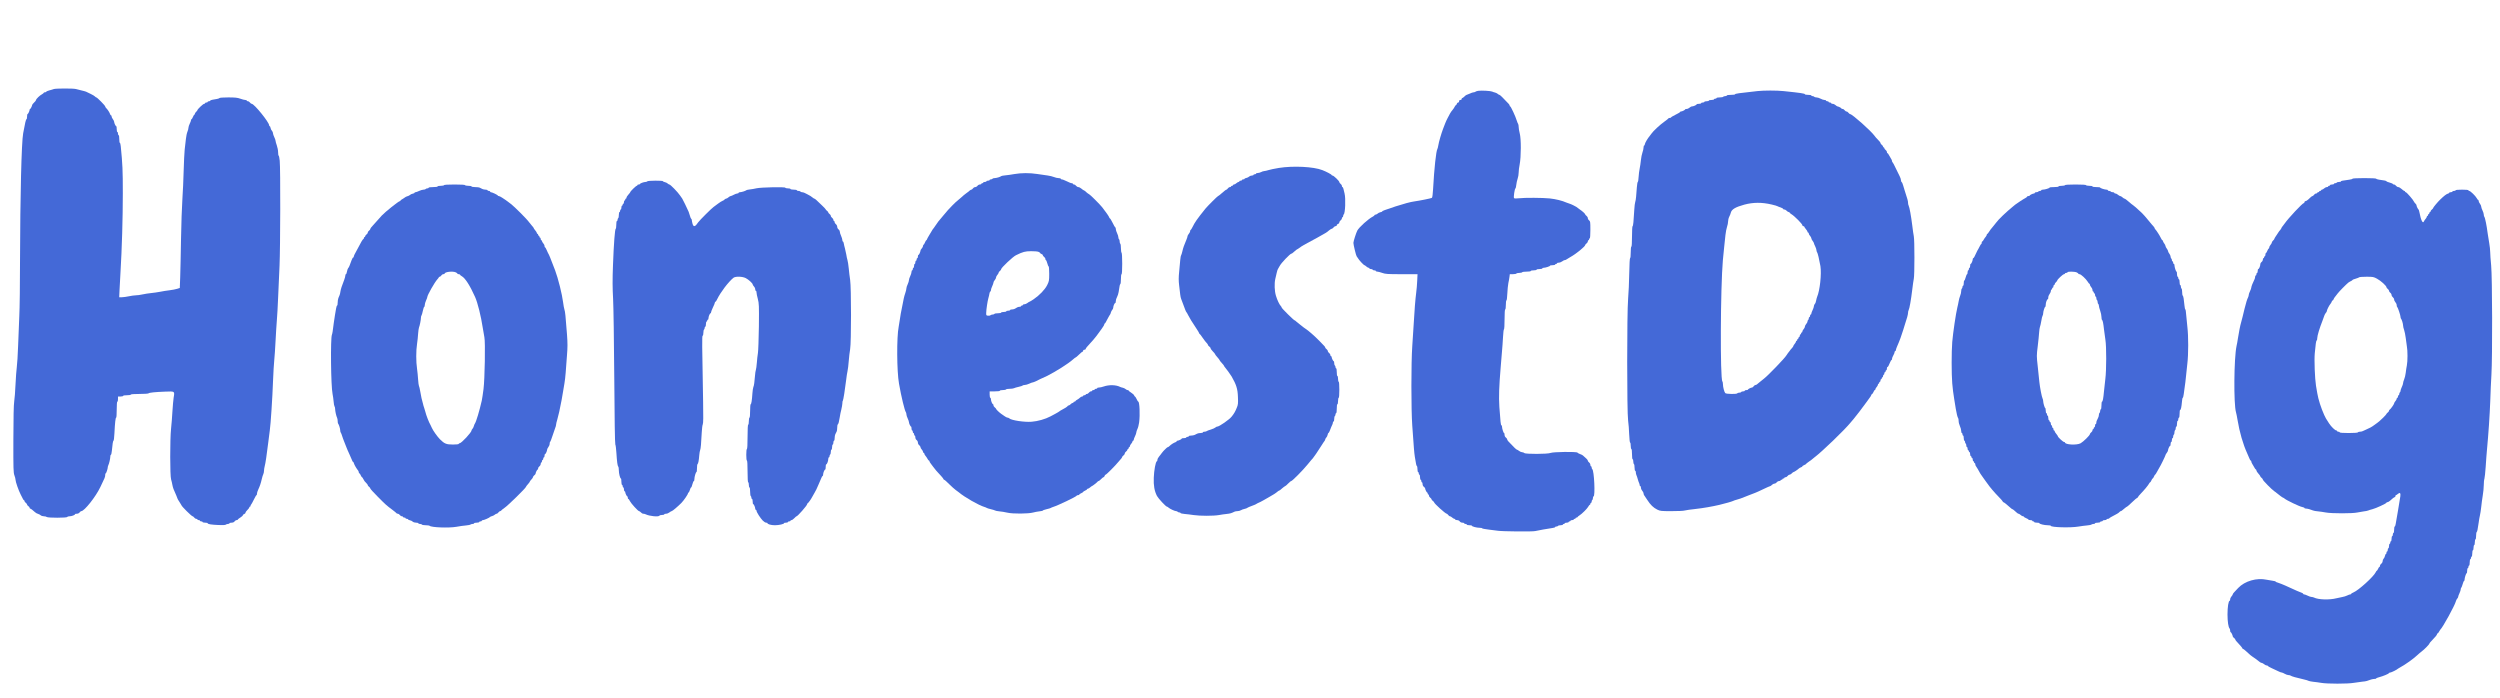 <svg width="86" height="24" viewBox="0 0 86 24" fill="none" xmlns="http://www.w3.org/2000/svg">
<g clip-path="url(#clip0_30_663)">
<path d="M1.845 3.065C1.821 3.074 1.755 3.096 1.698 3.109C1.638 3.124 1.592 3.146 1.592 3.155C1.592 3.166 1.572 3.175 1.548 3.175C1.524 3.175 1.504 3.184 1.504 3.193C1.504 3.204 1.477 3.226 1.444 3.243C1.369 3.281 1.239 3.406 1.239 3.442C1.239 3.455 1.211 3.494 1.173 3.527C1.138 3.561 1.107 3.598 1.107 3.609C1.107 3.642 1.052 3.748 1.037 3.748C1.026 3.748 1.019 3.761 1.019 3.776C1.019 3.816 0.966 3.924 0.949 3.924C0.938 3.924 0.931 3.964 0.931 4.012C0.931 4.061 0.922 4.1 0.913 4.1C0.891 4.1 0.86 4.235 0.797 4.585C0.739 4.893 0.695 6.755 0.689 8.936C0.689 9.747 0.678 10.619 0.664 10.875C0.653 11.128 0.634 11.591 0.623 11.899C0.612 12.208 0.592 12.536 0.578 12.626C0.565 12.717 0.545 12.986 0.534 13.221C0.523 13.457 0.504 13.726 0.488 13.816C0.471 13.928 0.462 14.351 0.46 15.116C0.457 16.142 0.462 16.259 0.495 16.35C0.517 16.405 0.534 16.473 0.534 16.504C0.534 16.57 0.638 16.87 0.711 17.011C0.737 17.066 0.772 17.132 0.786 17.158C0.799 17.187 0.816 17.209 0.827 17.209C0.836 17.209 0.843 17.222 0.843 17.238C0.843 17.253 0.863 17.279 0.887 17.297C0.911 17.315 0.931 17.341 0.931 17.356C0.931 17.372 0.951 17.396 0.975 17.412C0.999 17.427 1.019 17.451 1.019 17.467C1.019 17.482 1.028 17.495 1.037 17.495C1.057 17.495 1.134 17.552 1.204 17.619C1.231 17.643 1.279 17.672 1.31 17.678C1.343 17.687 1.383 17.709 1.402 17.727C1.42 17.744 1.469 17.76 1.508 17.76C1.55 17.76 1.594 17.771 1.607 17.784C1.643 17.819 2.304 17.817 2.315 17.784C2.319 17.771 2.354 17.76 2.394 17.76C2.469 17.76 2.583 17.715 2.583 17.687C2.583 17.678 2.612 17.672 2.645 17.672C2.68 17.672 2.72 17.654 2.738 17.627C2.755 17.603 2.782 17.583 2.797 17.583C2.901 17.583 3.293 17.09 3.451 16.757C3.608 16.436 3.619 16.405 3.619 16.343C3.619 16.31 3.625 16.284 3.636 16.284C3.654 16.284 3.707 16.127 3.707 16.074C3.707 16.057 3.716 16.024 3.727 16.002C3.755 15.951 3.795 15.772 3.795 15.702C3.795 15.671 3.804 15.645 3.815 15.645C3.826 15.645 3.841 15.583 3.848 15.508C3.868 15.274 3.888 15.16 3.905 15.16C3.916 15.16 3.929 15.048 3.936 14.911C3.954 14.547 3.973 14.367 3.996 14.367C4.007 14.367 4.015 14.243 4.015 14.091C4.015 13.922 4.024 13.816 4.037 13.816C4.051 13.816 4.059 13.776 4.059 13.728V13.64H4.148C4.196 13.64 4.236 13.629 4.236 13.618C4.236 13.604 4.295 13.596 4.368 13.596C4.441 13.596 4.5 13.587 4.5 13.574C4.5 13.56 4.612 13.552 4.793 13.552C4.954 13.552 5.095 13.543 5.108 13.532C5.135 13.505 5.326 13.486 5.683 13.472C6.018 13.459 6.011 13.455 5.974 13.673C5.963 13.745 5.943 13.959 5.932 14.146C5.921 14.334 5.901 14.607 5.884 14.752C5.846 15.114 5.846 16.372 5.886 16.493C5.901 16.541 5.921 16.625 5.93 16.68C5.947 16.775 5.974 16.848 6.066 17.048C6.088 17.101 6.108 17.149 6.108 17.156C6.108 17.163 6.137 17.213 6.174 17.268C6.21 17.321 6.24 17.37 6.24 17.376C6.24 17.412 6.591 17.76 6.626 17.76C6.639 17.76 6.663 17.779 6.681 17.804C6.699 17.828 6.73 17.848 6.752 17.848C6.774 17.848 6.791 17.857 6.791 17.87C6.791 17.881 6.811 17.892 6.835 17.892C6.86 17.892 6.879 17.901 6.879 17.914C6.879 17.925 6.899 17.936 6.923 17.936C6.948 17.936 6.968 17.945 6.968 17.958C6.968 17.969 7.007 17.98 7.056 17.98C7.104 17.98 7.144 17.989 7.144 18C7.144 18.031 7.267 18.05 7.516 18.061C7.662 18.068 7.754 18.061 7.767 18.048C7.78 18.035 7.814 18.024 7.842 18.024C7.871 18.024 7.893 18.013 7.893 18.002C7.893 17.989 7.926 17.98 7.966 17.98C8.012 17.98 8.049 17.965 8.069 17.936C8.087 17.912 8.118 17.892 8.14 17.892C8.162 17.892 8.179 17.885 8.179 17.874C8.179 17.865 8.219 17.834 8.267 17.804C8.316 17.773 8.355 17.738 8.355 17.722C8.355 17.709 8.375 17.689 8.4 17.683C8.424 17.676 8.444 17.654 8.444 17.636C8.444 17.621 8.474 17.577 8.51 17.544C8.547 17.509 8.576 17.469 8.576 17.453C8.576 17.44 8.587 17.429 8.598 17.429C8.611 17.429 8.62 17.416 8.62 17.398C8.62 17.381 8.626 17.363 8.637 17.359C8.646 17.354 8.688 17.279 8.73 17.191C8.772 17.105 8.814 17.033 8.823 17.033C8.834 17.033 8.84 17.011 8.84 16.982C8.84 16.956 8.858 16.894 8.882 16.845C8.939 16.724 8.972 16.625 9.005 16.48C9.021 16.413 9.043 16.336 9.058 16.31C9.071 16.286 9.082 16.231 9.082 16.191C9.082 16.151 9.094 16.083 9.105 16.041C9.131 15.951 9.177 15.642 9.226 15.237C9.243 15.078 9.268 14.887 9.281 14.807C9.312 14.6 9.373 13.664 9.393 13.089C9.404 12.816 9.422 12.499 9.435 12.384C9.446 12.27 9.468 11.976 9.479 11.734C9.49 11.492 9.512 11.175 9.523 11.029C9.536 10.884 9.556 10.531 9.567 10.247C9.578 9.963 9.6 9.467 9.616 9.145C9.644 8.493 9.651 5.795 9.622 5.526C9.613 5.433 9.596 5.356 9.587 5.356C9.576 5.356 9.567 5.303 9.567 5.239C9.567 5.175 9.547 5.07 9.523 5.004C9.499 4.938 9.479 4.865 9.479 4.843C9.479 4.821 9.459 4.766 9.435 4.717C9.411 4.669 9.391 4.609 9.391 4.585C9.391 4.559 9.376 4.523 9.358 4.503C9.338 4.486 9.316 4.442 9.309 4.407C9.303 4.371 9.29 4.343 9.279 4.343C9.268 4.343 9.259 4.329 9.259 4.312C9.259 4.206 8.745 3.572 8.66 3.572C8.644 3.572 8.615 3.552 8.598 3.527C8.58 3.503 8.549 3.483 8.527 3.483C8.505 3.483 8.488 3.472 8.488 3.461C8.488 3.448 8.466 3.439 8.437 3.439C8.411 3.439 8.333 3.42 8.267 3.395C8.17 3.36 8.091 3.351 7.855 3.351C7.697 3.351 7.56 3.36 7.554 3.371C7.547 3.382 7.505 3.398 7.463 3.404C7.421 3.411 7.351 3.424 7.309 3.431C7.267 3.437 7.232 3.453 7.232 3.464C7.232 3.475 7.212 3.483 7.188 3.483C7.164 3.483 7.144 3.492 7.144 3.505C7.144 3.516 7.124 3.527 7.1 3.527C7.075 3.527 7.056 3.536 7.056 3.55C7.056 3.561 7.04 3.572 7.023 3.572C6.987 3.572 6.791 3.759 6.791 3.79C6.791 3.801 6.771 3.825 6.747 3.847C6.723 3.869 6.703 3.9 6.703 3.917C6.703 3.933 6.694 3.946 6.686 3.946C6.675 3.946 6.655 3.981 6.637 4.023C6.619 4.065 6.6 4.1 6.589 4.1C6.58 4.1 6.571 4.116 6.571 4.133C6.571 4.153 6.551 4.206 6.527 4.255C6.503 4.303 6.483 4.365 6.483 4.393C6.483 4.424 6.467 4.486 6.448 4.53C6.428 4.576 6.404 4.691 6.395 4.781C6.384 4.874 6.366 5.037 6.353 5.147C6.342 5.255 6.326 5.583 6.318 5.874C6.311 6.165 6.291 6.605 6.274 6.854C6.256 7.103 6.236 7.722 6.227 8.231C6.218 8.74 6.207 9.324 6.199 9.531L6.185 9.906L6.097 9.934C6.049 9.95 5.93 9.974 5.833 9.985C5.736 9.996 5.588 10.02 5.502 10.038C5.419 10.053 5.28 10.075 5.194 10.082C5.11 10.091 4.978 10.11 4.901 10.128C4.824 10.146 4.72 10.159 4.67 10.159C4.619 10.161 4.513 10.174 4.434 10.192C4.355 10.21 4.249 10.223 4.196 10.225H4.101L4.112 9.976C4.119 9.842 4.132 9.566 4.145 9.366C4.194 8.562 4.225 7.502 4.225 6.656C4.225 5.841 4.216 5.662 4.154 5.03C4.148 4.968 4.134 4.915 4.123 4.915C4.112 4.915 4.103 4.856 4.103 4.783C4.103 4.711 4.095 4.651 4.081 4.651C4.07 4.651 4.059 4.627 4.059 4.596C4.059 4.565 4.051 4.541 4.037 4.541C4.026 4.541 4.015 4.497 4.015 4.442C4.015 4.387 4.009 4.343 4 4.343C3.978 4.343 3.927 4.235 3.927 4.191C3.927 4.171 3.907 4.131 3.883 4.1C3.859 4.069 3.839 4.028 3.839 4.006C3.839 3.986 3.83 3.968 3.819 3.968C3.808 3.968 3.795 3.95 3.788 3.928C3.771 3.871 3.7 3.763 3.658 3.724C3.636 3.704 3.619 3.675 3.619 3.662C3.619 3.633 3.343 3.351 3.313 3.351C3.302 3.351 3.282 3.336 3.266 3.318C3.251 3.301 3.185 3.261 3.114 3.228C3.046 3.195 2.975 3.162 2.958 3.153C2.94 3.144 2.87 3.127 2.804 3.111C2.738 3.096 2.652 3.074 2.614 3.063C2.53 3.038 1.905 3.038 1.845 3.065Z" fill="#4469D7"/>
<path d="M50.853 3.124C50.812 3.129 50.768 3.144 50.757 3.155C50.743 3.166 50.717 3.175 50.695 3.175C50.671 3.175 50.611 3.195 50.563 3.219C50.512 3.243 50.461 3.263 50.453 3.263C50.441 3.263 50.408 3.287 50.378 3.318C50.347 3.349 50.314 3.373 50.303 3.373C50.289 3.373 50.281 3.389 50.281 3.406C50.281 3.424 50.261 3.439 50.237 3.439C50.208 3.439 50.193 3.455 50.193 3.483C50.193 3.508 50.179 3.527 50.162 3.527C50.144 3.527 50.122 3.547 50.115 3.572C50.109 3.596 50.093 3.616 50.085 3.616C50.076 3.616 50.056 3.64 50.043 3.668C50.029 3.699 49.996 3.75 49.968 3.781C49.939 3.814 49.902 3.867 49.884 3.9C49.867 3.935 49.827 4.006 49.8 4.058C49.772 4.111 49.734 4.191 49.719 4.232C49.701 4.274 49.668 4.365 49.642 4.431C49.58 4.594 49.496 4.882 49.477 5.004C49.468 5.059 49.455 5.112 49.446 5.125C49.402 5.197 49.338 5.779 49.298 6.506C49.289 6.669 49.274 6.795 49.258 6.806C49.236 6.823 48.827 6.905 48.65 6.929C48.527 6.945 48.282 7.011 48.011 7.099C47.615 7.231 47.549 7.255 47.549 7.273C47.549 7.282 47.52 7.295 47.485 7.301C47.45 7.308 47.406 7.33 47.388 7.35C47.368 7.368 47.337 7.383 47.32 7.383C47.3 7.383 47.285 7.392 47.285 7.401C47.285 7.412 47.258 7.434 47.225 7.451C47.077 7.524 46.751 7.819 46.694 7.927C46.652 8.004 46.557 8.302 46.557 8.355C46.557 8.421 46.65 8.8 46.668 8.815C46.676 8.822 46.696 8.85 46.712 8.879C46.745 8.943 46.912 9.123 46.939 9.123C46.947 9.123 46.976 9.143 47.002 9.167C47.029 9.192 47.064 9.212 47.08 9.212C47.095 9.212 47.108 9.22 47.108 9.234C47.108 9.245 47.133 9.256 47.163 9.256C47.194 9.256 47.218 9.264 47.218 9.278C47.218 9.289 47.243 9.3 47.273 9.3C47.304 9.3 47.328 9.308 47.328 9.322C47.328 9.333 47.351 9.344 47.379 9.344C47.406 9.344 47.483 9.364 47.549 9.388C47.657 9.427 47.725 9.432 48.216 9.432H48.763L48.752 9.657C48.747 9.782 48.732 9.967 48.717 10.071C48.688 10.293 48.657 10.679 48.631 11.15C48.62 11.338 48.597 11.679 48.582 11.91C48.542 12.47 48.542 14.096 48.582 14.642C48.637 15.429 48.648 15.568 48.67 15.711C48.712 15.973 48.721 16.019 48.741 16.032C48.752 16.039 48.761 16.087 48.761 16.142C48.761 16.195 48.772 16.239 48.783 16.239C48.796 16.239 48.805 16.259 48.805 16.284C48.805 16.308 48.816 16.328 48.827 16.328C48.84 16.328 48.849 16.367 48.849 16.416C48.849 16.464 48.86 16.504 48.871 16.504C48.884 16.504 48.893 16.524 48.893 16.548C48.893 16.572 48.904 16.592 48.915 16.592C48.928 16.592 48.937 16.621 48.937 16.654C48.937 16.689 48.954 16.729 48.981 16.746C49.005 16.764 49.025 16.788 49.025 16.801C49.025 16.839 49.078 16.945 49.098 16.945C49.106 16.945 49.113 16.96 49.113 16.977C49.113 16.995 49.124 17.011 49.135 17.011C49.148 17.011 49.157 17.028 49.157 17.05C49.157 17.072 49.177 17.103 49.201 17.121C49.225 17.138 49.245 17.163 49.245 17.176C49.245 17.189 49.265 17.213 49.289 17.231C49.313 17.248 49.333 17.27 49.333 17.279C49.333 17.319 49.723 17.672 49.767 17.672C49.778 17.672 49.8 17.691 49.818 17.715C49.836 17.74 49.862 17.76 49.88 17.76C49.895 17.76 49.928 17.779 49.955 17.804C49.981 17.828 50.016 17.848 50.032 17.848C50.047 17.848 50.06 17.857 50.06 17.87C50.06 17.881 50.089 17.892 50.122 17.892C50.157 17.892 50.197 17.909 50.215 17.936C50.232 17.962 50.272 17.98 50.307 17.98C50.34 17.98 50.369 17.989 50.369 18.002C50.369 18.013 50.389 18.024 50.413 18.024C50.437 18.024 50.457 18.033 50.457 18.046C50.457 18.057 50.497 18.068 50.545 18.068C50.593 18.068 50.633 18.075 50.633 18.086C50.633 18.112 50.801 18.156 50.898 18.156C50.946 18.156 50.986 18.165 50.986 18.174C50.986 18.185 51.087 18.202 51.213 18.218C51.336 18.231 51.477 18.251 51.526 18.258C51.678 18.282 52.733 18.293 52.814 18.268C52.9 18.247 53.257 18.183 53.405 18.163C53.455 18.156 53.497 18.143 53.497 18.132C53.497 18.121 53.517 18.112 53.539 18.112C53.563 18.112 53.59 18.103 53.596 18.09C53.603 18.079 53.645 18.068 53.687 18.068C53.729 18.068 53.762 18.057 53.762 18.046C53.762 18.033 53.777 18.024 53.795 18.024C53.812 18.024 53.828 18.013 53.828 18.002C53.828 17.989 53.859 17.98 53.894 17.98C53.931 17.98 53.96 17.969 53.96 17.958C53.96 17.945 53.975 17.936 53.993 17.936C54.011 17.936 54.026 17.925 54.026 17.914C54.026 17.901 54.05 17.892 54.081 17.892C54.112 17.892 54.136 17.881 54.136 17.87C54.136 17.857 54.152 17.848 54.169 17.848C54.187 17.848 54.202 17.837 54.202 17.826C54.202 17.812 54.218 17.804 54.235 17.804C54.253 17.804 54.268 17.795 54.268 17.786C54.268 17.777 54.297 17.753 54.33 17.733C54.414 17.683 54.603 17.495 54.641 17.422C54.658 17.39 54.68 17.363 54.691 17.363C54.7 17.363 54.709 17.348 54.709 17.33C54.709 17.312 54.72 17.297 54.731 17.297C54.744 17.297 54.753 17.277 54.753 17.255C54.753 17.231 54.764 17.204 54.775 17.198C54.788 17.191 54.797 17.16 54.797 17.13C54.797 17.101 54.806 17.077 54.817 17.077C54.881 17.077 54.839 16.18 54.773 16.138C54.762 16.131 54.753 16.107 54.753 16.083C54.753 16.061 54.744 16.041 54.731 16.041C54.72 16.041 54.709 16.019 54.709 15.991C54.709 15.964 54.689 15.927 54.665 15.909C54.641 15.891 54.621 15.863 54.621 15.847C54.621 15.821 54.57 15.768 54.453 15.669C54.436 15.653 54.389 15.631 54.35 15.618C54.312 15.605 54.273 15.583 54.264 15.57C54.24 15.532 53.429 15.543 53.339 15.581C53.239 15.623 52.477 15.625 52.438 15.585C52.422 15.57 52.387 15.556 52.36 15.556C52.334 15.556 52.288 15.537 52.257 15.512C52.226 15.488 52.193 15.468 52.182 15.468C52.164 15.468 52.078 15.387 51.896 15.193C51.867 15.164 51.845 15.127 51.845 15.111C51.845 15.094 51.825 15.067 51.801 15.05C51.774 15.032 51.757 14.992 51.757 14.957C51.757 14.924 51.75 14.896 51.739 14.896C51.719 14.896 51.669 14.737 51.669 14.675C51.669 14.651 51.66 14.631 51.649 14.631C51.627 14.631 51.614 14.512 51.578 13.997C51.556 13.646 51.567 13.305 51.625 12.615C51.638 12.481 51.655 12.258 51.666 12.12C51.68 11.981 51.695 11.745 51.704 11.595C51.711 11.448 51.726 11.326 51.737 11.326C51.748 11.326 51.757 11.172 51.757 10.985C51.757 10.771 51.766 10.644 51.779 10.644C51.792 10.644 51.801 10.578 51.801 10.489C51.801 10.403 51.81 10.335 51.821 10.335C51.834 10.335 51.847 10.229 51.852 10.097C51.858 9.967 51.874 9.806 51.887 9.74C51.902 9.674 51.92 9.577 51.926 9.524L51.937 9.432H52.043C52.103 9.432 52.158 9.421 52.164 9.41C52.171 9.397 52.217 9.388 52.264 9.388C52.31 9.388 52.356 9.377 52.363 9.366C52.369 9.353 52.44 9.344 52.519 9.344C52.598 9.344 52.66 9.335 52.66 9.322C52.66 9.308 52.704 9.3 52.759 9.3C52.814 9.3 52.858 9.289 52.858 9.278C52.858 9.264 52.902 9.256 52.958 9.256C53.013 9.256 53.057 9.245 53.057 9.234C53.057 9.22 53.077 9.212 53.101 9.212C53.162 9.212 53.321 9.161 53.321 9.141C53.321 9.13 53.361 9.123 53.409 9.123C53.458 9.123 53.497 9.112 53.497 9.101C53.497 9.088 53.513 9.079 53.53 9.079C53.548 9.079 53.563 9.068 53.563 9.057C53.563 9.044 53.59 9.035 53.625 9.035C53.658 9.035 53.709 9.015 53.74 8.991C53.77 8.967 53.81 8.947 53.828 8.947C53.847 8.947 53.872 8.938 53.883 8.927C53.896 8.916 53.956 8.879 54.015 8.846C54.213 8.738 54.533 8.478 54.533 8.425C54.533 8.414 54.553 8.392 54.577 8.374C54.601 8.357 54.621 8.326 54.621 8.304C54.621 8.282 54.632 8.264 54.643 8.264C54.656 8.264 54.665 8.249 54.665 8.231C54.665 8.214 54.676 8.198 54.687 8.198C54.7 8.198 54.709 8.086 54.709 7.905C54.709 7.639 54.705 7.61 54.665 7.581C54.641 7.564 54.621 7.528 54.621 7.504C54.621 7.48 54.601 7.445 54.577 7.427C54.553 7.409 54.533 7.387 54.533 7.379C54.533 7.354 54.44 7.268 54.332 7.196C54.279 7.16 54.231 7.123 54.224 7.116C54.209 7.101 54.017 7.008 53.997 7.008C53.989 7.008 53.94 6.991 53.887 6.969C53.74 6.903 53.526 6.85 53.31 6.826C53.077 6.801 52.444 6.797 52.246 6.821C52.158 6.832 52.098 6.83 52.083 6.815C52.059 6.79 52.105 6.48 52.133 6.48C52.14 6.48 52.153 6.427 52.16 6.363C52.167 6.301 52.186 6.204 52.206 6.149C52.226 6.094 52.242 5.999 52.242 5.94C52.242 5.878 52.257 5.75 52.277 5.654C52.327 5.396 52.33 4.772 52.279 4.589C52.259 4.512 52.242 4.413 52.242 4.367C52.242 4.323 52.233 4.277 52.224 4.263C52.213 4.252 52.193 4.199 52.175 4.144C52.14 4.019 51.973 3.66 51.951 3.66C51.94 3.66 51.933 3.649 51.933 3.633C51.933 3.62 51.918 3.594 51.9 3.574C51.697 3.358 51.6 3.263 51.581 3.263C51.567 3.263 51.541 3.248 51.523 3.23C51.503 3.212 51.464 3.193 51.431 3.184C51.398 3.177 51.354 3.162 51.332 3.151C51.285 3.127 50.97 3.107 50.853 3.124Z" fill="#4469D7"/>
<path d="M60.459 3.133C59.807 3.204 59.688 3.221 59.688 3.243C59.688 3.254 59.624 3.263 59.545 3.263C59.463 3.263 59.402 3.272 59.402 3.285C59.402 3.296 59.377 3.307 59.349 3.307C59.318 3.307 59.287 3.316 59.28 3.329C59.274 3.34 59.219 3.351 59.157 3.351C59.098 3.351 59.049 3.36 59.049 3.373C59.049 3.384 59.029 3.395 59.005 3.395C58.981 3.395 58.961 3.404 58.961 3.417C58.961 3.428 58.921 3.439 58.873 3.439C58.824 3.439 58.785 3.448 58.785 3.461C58.785 3.472 58.749 3.483 58.708 3.483C58.666 3.483 58.63 3.492 58.63 3.505C58.63 3.516 58.606 3.527 58.575 3.527C58.545 3.527 58.52 3.536 58.52 3.55C58.52 3.561 58.485 3.572 58.443 3.572C58.401 3.572 58.366 3.578 58.366 3.587C58.366 3.611 58.256 3.66 58.208 3.66C58.183 3.66 58.146 3.68 58.119 3.704C58.093 3.728 58.049 3.748 58.02 3.748C57.992 3.748 57.97 3.754 57.97 3.763C57.97 3.783 57.862 3.836 57.822 3.836C57.806 3.836 57.793 3.845 57.793 3.854C57.793 3.865 57.725 3.904 57.639 3.946C57.555 3.988 57.485 4.028 57.485 4.039C57.485 4.047 57.465 4.056 57.443 4.056C57.419 4.056 57.397 4.063 57.392 4.074C57.39 4.083 57.333 4.129 57.267 4.175C57.097 4.296 56.87 4.508 56.802 4.607C56.784 4.633 56.758 4.669 56.747 4.682C56.687 4.746 56.582 4.926 56.582 4.964C56.582 4.986 56.573 5.004 56.56 5.004C56.549 5.004 56.538 5.037 56.538 5.074C56.538 5.114 56.52 5.191 56.5 5.246C56.48 5.301 56.456 5.42 56.447 5.51C56.438 5.601 56.419 5.731 56.405 5.797C56.39 5.863 56.374 5.995 56.368 6.088C56.364 6.182 56.35 6.259 56.339 6.259C56.331 6.259 56.315 6.341 56.308 6.44C56.3 6.541 56.289 6.687 56.282 6.766C56.275 6.845 56.262 6.929 56.251 6.953C56.24 6.978 56.227 7.092 56.22 7.207C56.198 7.61 56.181 7.78 56.161 7.78C56.15 7.78 56.141 7.938 56.141 8.132C56.141 8.352 56.132 8.485 56.119 8.485C56.106 8.485 56.097 8.566 56.097 8.683C56.097 8.795 56.088 8.881 56.075 8.881C56.064 8.881 56.051 9.088 56.046 9.403C56.042 9.692 56.024 10.086 56.007 10.28C55.965 10.769 55.965 14.173 56.007 14.466C56.022 14.574 56.04 14.79 56.044 14.944C56.051 15.101 56.064 15.226 56.077 15.226C56.088 15.226 56.097 15.274 56.097 15.336C56.097 15.396 56.108 15.446 56.119 15.446C56.132 15.446 56.141 15.519 56.141 15.623C56.141 15.726 56.15 15.799 56.163 15.799C56.176 15.799 56.185 15.832 56.185 15.874C56.185 15.916 56.196 15.957 56.207 15.964C56.22 15.971 56.229 16.026 56.229 16.087C56.229 16.147 56.24 16.195 56.251 16.195C56.264 16.195 56.273 16.22 56.273 16.25C56.273 16.281 56.282 16.323 56.293 16.345C56.304 16.365 56.324 16.427 56.339 16.482C56.355 16.537 56.374 16.599 56.386 16.618C56.397 16.64 56.405 16.674 56.405 16.691C56.405 16.709 56.416 16.724 56.427 16.724C56.441 16.724 56.449 16.748 56.449 16.779C56.449 16.81 56.469 16.856 56.493 16.883C56.518 16.909 56.538 16.949 56.538 16.971C56.538 16.995 56.549 17.024 56.56 17.039C56.573 17.055 56.621 17.125 56.667 17.198C56.776 17.367 56.875 17.464 57.009 17.53C57.113 17.581 57.141 17.583 57.505 17.583C57.716 17.583 57.919 17.575 57.956 17.561C57.994 17.55 58.159 17.526 58.322 17.509C58.589 17.48 58.901 17.425 59.148 17.367C59.355 17.317 59.58 17.253 59.617 17.233C59.642 17.22 59.699 17.2 59.745 17.189C59.825 17.169 59.877 17.152 60.179 17.03C60.241 17.004 60.331 16.969 60.38 16.953C60.426 16.936 60.556 16.876 60.666 16.823C60.779 16.768 60.88 16.724 60.891 16.724C60.904 16.724 60.933 16.704 60.955 16.68C60.977 16.656 61.017 16.636 61.041 16.636C61.067 16.636 61.102 16.616 61.12 16.592C61.138 16.568 61.175 16.548 61.202 16.548C61.23 16.548 61.252 16.537 61.252 16.526C61.252 16.513 61.268 16.504 61.285 16.504C61.303 16.504 61.318 16.493 61.318 16.482C61.318 16.469 61.334 16.46 61.351 16.46C61.369 16.46 61.384 16.449 61.384 16.438C61.384 16.424 61.402 16.416 61.424 16.416C61.446 16.416 61.477 16.396 61.495 16.372C61.512 16.347 61.543 16.328 61.563 16.328C61.583 16.328 61.616 16.308 61.638 16.284C61.66 16.259 61.686 16.239 61.697 16.239C61.717 16.239 61.834 16.162 61.885 16.114C61.9 16.101 61.933 16.081 61.957 16.074C61.981 16.068 62.001 16.052 62.001 16.043C62.001 16.032 62.032 16.012 62.067 15.997C62.105 15.982 62.133 15.964 62.133 15.955C62.133 15.949 62.171 15.918 62.217 15.887C62.261 15.856 62.303 15.828 62.31 15.821C62.316 15.812 62.369 15.77 62.426 15.726C62.684 15.532 63.444 14.799 63.654 14.543C63.709 14.477 63.757 14.418 63.766 14.411C63.79 14.389 64.127 13.95 64.204 13.838C64.246 13.776 64.299 13.706 64.319 13.679C64.341 13.655 64.363 13.616 64.37 13.594C64.378 13.569 64.392 13.552 64.4 13.552C64.412 13.552 64.431 13.521 64.447 13.486C64.462 13.448 64.482 13.419 64.493 13.419C64.504 13.419 64.513 13.406 64.513 13.391C64.513 13.375 64.533 13.34 64.557 13.314C64.581 13.287 64.601 13.252 64.601 13.232C64.601 13.215 64.612 13.199 64.623 13.199C64.636 13.199 64.645 13.184 64.645 13.166C64.645 13.149 64.656 13.133 64.667 13.133C64.68 13.133 64.689 13.113 64.689 13.089C64.689 13.065 64.7 13.045 64.711 13.045C64.724 13.045 64.733 13.03 64.733 13.012C64.733 12.994 64.744 12.979 64.755 12.979C64.768 12.979 64.777 12.959 64.777 12.935C64.777 12.911 64.788 12.891 64.799 12.891C64.812 12.891 64.821 12.871 64.821 12.847C64.821 12.822 64.832 12.803 64.843 12.803C64.856 12.803 64.865 12.787 64.865 12.77C64.865 12.752 64.876 12.736 64.887 12.736C64.901 12.736 64.909 12.712 64.909 12.681C64.909 12.651 64.918 12.626 64.927 12.626C64.947 12.626 64.971 12.58 65.024 12.454C65.039 12.417 65.059 12.384 65.068 12.384C65.079 12.384 65.086 12.364 65.086 12.34C65.086 12.316 65.106 12.265 65.13 12.225C65.154 12.186 65.174 12.135 65.174 12.113C65.174 12.093 65.185 12.076 65.196 12.076C65.209 12.076 65.218 12.06 65.218 12.043C65.218 12.025 65.238 11.968 65.26 11.917C65.346 11.725 65.418 11.525 65.471 11.349C65.487 11.293 65.511 11.219 65.522 11.183C65.597 10.961 65.636 10.818 65.636 10.767C65.636 10.734 65.645 10.688 65.658 10.666C65.687 10.615 65.74 10.311 65.782 9.961C65.799 9.809 65.824 9.643 65.835 9.59C65.863 9.469 65.863 8.249 65.835 8.128C65.824 8.075 65.799 7.909 65.782 7.757C65.742 7.431 65.687 7.13 65.658 7.075C65.645 7.052 65.636 7.006 65.636 6.971C65.636 6.916 65.619 6.852 65.522 6.557C65.511 6.519 65.487 6.442 65.469 6.381C65.454 6.321 65.429 6.268 65.416 6.264C65.405 6.259 65.394 6.231 65.394 6.202C65.394 6.171 65.374 6.11 65.35 6.065C65.328 6.021 65.266 5.894 65.213 5.786C65.163 5.676 65.112 5.583 65.103 5.581C65.092 5.576 65.086 5.559 65.086 5.539C65.086 5.521 65.068 5.479 65.046 5.449C65.024 5.416 64.993 5.363 64.975 5.327C64.96 5.294 64.938 5.268 64.927 5.268C64.918 5.268 64.909 5.25 64.909 5.228C64.909 5.206 64.889 5.175 64.865 5.158C64.841 5.14 64.821 5.114 64.821 5.098C64.821 5.083 64.812 5.07 64.799 5.07C64.788 5.07 64.777 5.056 64.777 5.041C64.777 5.026 64.757 4.999 64.733 4.982C64.709 4.964 64.689 4.935 64.689 4.92C64.689 4.904 64.652 4.854 64.605 4.81C64.559 4.766 64.506 4.706 64.489 4.678C64.372 4.51 63.715 3.924 63.643 3.924C63.629 3.924 63.605 3.904 63.587 3.88C63.57 3.856 63.541 3.836 63.521 3.836C63.502 3.836 63.473 3.816 63.455 3.792C63.438 3.768 63.407 3.748 63.385 3.748C63.363 3.748 63.345 3.741 63.345 3.73C63.345 3.715 63.239 3.66 63.209 3.66C63.198 3.66 63.169 3.64 63.142 3.616C63.116 3.591 63.072 3.572 63.043 3.572C63.015 3.572 62.993 3.561 62.993 3.55C62.993 3.536 62.973 3.527 62.949 3.527C62.924 3.527 62.904 3.516 62.904 3.505C62.904 3.492 62.885 3.483 62.861 3.483C62.836 3.483 62.816 3.472 62.816 3.461C62.816 3.448 62.792 3.439 62.761 3.439C62.733 3.439 62.673 3.42 62.629 3.395C62.585 3.371 62.521 3.351 62.486 3.351C62.451 3.351 62.416 3.34 62.409 3.329C62.402 3.316 62.376 3.307 62.352 3.307C62.33 3.307 62.31 3.296 62.31 3.285C62.31 3.272 62.261 3.263 62.2 3.263C62.14 3.263 62.089 3.254 62.089 3.243C62.089 3.217 61.951 3.195 61.347 3.133C61.116 3.109 60.688 3.109 60.459 3.133ZM60.944 7.035C61.047 7.059 61.142 7.086 61.153 7.097C61.166 7.105 61.212 7.125 61.259 7.138C61.303 7.154 61.34 7.176 61.34 7.187C61.34 7.198 61.358 7.207 61.38 7.207C61.404 7.207 61.44 7.227 61.462 7.251C61.483 7.275 61.514 7.295 61.532 7.295C61.547 7.295 61.561 7.304 61.561 7.312C61.561 7.321 61.592 7.348 61.627 7.37C61.724 7.425 62.001 7.705 62.001 7.746C62.001 7.764 62.017 7.78 62.034 7.78C62.052 7.78 62.067 7.788 62.067 7.797C62.067 7.808 62.092 7.846 62.122 7.881C62.153 7.916 62.178 7.958 62.178 7.971C62.178 7.987 62.188 8 62.2 8C62.213 8 62.222 8.015 62.222 8.033C62.222 8.053 62.241 8.088 62.266 8.114C62.29 8.141 62.31 8.178 62.31 8.196C62.31 8.216 62.33 8.255 62.354 8.286C62.378 8.317 62.398 8.352 62.398 8.363C62.398 8.377 62.418 8.425 62.442 8.473C62.466 8.522 62.486 8.581 62.486 8.606C62.486 8.632 62.495 8.661 62.506 8.674C62.528 8.696 62.585 8.936 62.623 9.156C62.664 9.423 62.605 9.994 62.508 10.214C62.497 10.238 62.484 10.296 62.475 10.339C62.468 10.386 62.449 10.437 62.431 10.454C62.413 10.472 62.398 10.507 62.398 10.533C62.398 10.558 62.378 10.617 62.354 10.666C62.33 10.714 62.31 10.767 62.31 10.787C62.31 10.804 62.301 10.82 62.288 10.82C62.277 10.82 62.266 10.84 62.266 10.864C62.266 10.888 62.257 10.908 62.244 10.908C62.233 10.908 62.222 10.928 62.222 10.95C62.222 10.974 62.213 11.001 62.2 11.007C62.188 11.014 62.178 11.038 62.178 11.06C62.178 11.08 62.158 11.119 62.133 11.146C62.109 11.172 62.089 11.212 62.089 11.234C62.089 11.256 62.07 11.296 62.045 11.322C62.021 11.349 62.001 11.384 62.001 11.404C62.001 11.421 61.992 11.437 61.979 11.437C61.968 11.437 61.957 11.452 61.957 11.47C61.957 11.487 61.948 11.503 61.935 11.503C61.924 11.503 61.913 11.523 61.913 11.547C61.913 11.571 61.904 11.591 61.891 11.591C61.88 11.591 61.869 11.606 61.869 11.624C61.869 11.642 61.86 11.657 61.847 11.657C61.836 11.657 61.825 11.672 61.825 11.69C61.825 11.708 61.816 11.723 61.803 11.723C61.792 11.723 61.781 11.736 61.781 11.752C61.781 11.767 61.761 11.802 61.737 11.829C61.713 11.855 61.693 11.886 61.693 11.899C61.693 11.912 61.671 11.946 61.644 11.974C61.616 12.003 61.578 12.047 61.561 12.076C61.543 12.102 61.517 12.137 61.503 12.15C61.49 12.164 61.466 12.199 61.45 12.228C61.404 12.313 60.818 12.922 60.684 13.023C60.644 13.054 60.583 13.102 60.547 13.133C60.435 13.23 60.417 13.243 60.389 13.243C60.371 13.243 60.344 13.263 60.327 13.287C60.309 13.312 60.285 13.331 60.272 13.331C60.234 13.331 60.129 13.384 60.129 13.402C60.129 13.413 60.104 13.419 60.074 13.419C60.043 13.419 60.019 13.428 60.019 13.441C60.019 13.453 59.994 13.463 59.966 13.463C59.935 13.463 59.904 13.472 59.897 13.486C59.891 13.499 59.86 13.508 59.831 13.508C59.803 13.508 59.772 13.516 59.765 13.53C59.745 13.563 59.382 13.558 59.349 13.523C59.316 13.49 59.269 13.314 59.269 13.217C59.269 13.175 59.261 13.133 59.25 13.12C59.17 13.036 59.184 9.901 59.267 8.947C59.28 8.808 59.3 8.599 59.313 8.485C59.327 8.37 59.346 8.191 59.355 8.088C59.366 7.984 59.391 7.857 59.41 7.802C59.43 7.746 59.446 7.665 59.446 7.619C59.446 7.572 59.463 7.5 59.487 7.453C59.51 7.409 59.534 7.348 59.54 7.317C59.569 7.2 59.701 7.123 60.007 7.039C60.309 6.958 60.607 6.956 60.944 7.035Z" fill="#4469D7"/>
<path d="M43.993 5.777C43.848 5.801 43.687 5.834 43.634 5.852C43.581 5.869 43.515 5.885 43.489 5.885C43.462 5.887 43.416 5.9 43.385 5.918C43.354 5.936 43.303 5.949 43.27 5.951C43.235 5.951 43.209 5.96 43.209 5.973C43.209 5.984 43.189 5.995 43.165 5.995C43.14 5.995 43.121 6.004 43.121 6.017C43.121 6.028 43.094 6.039 43.063 6.039C43.032 6.039 42.993 6.054 42.973 6.072C42.955 6.092 42.911 6.114 42.876 6.121C42.841 6.127 42.812 6.14 42.812 6.151C42.812 6.162 42.792 6.171 42.768 6.171C42.744 6.171 42.724 6.18 42.724 6.193C42.724 6.204 42.704 6.215 42.68 6.215C42.656 6.215 42.636 6.224 42.636 6.237C42.636 6.248 42.623 6.259 42.607 6.259C42.592 6.259 42.557 6.279 42.53 6.303C42.504 6.328 42.468 6.347 42.449 6.347C42.431 6.347 42.416 6.356 42.416 6.37C42.416 6.381 42.4 6.392 42.383 6.392C42.365 6.392 42.349 6.4 42.349 6.414C42.349 6.425 42.332 6.436 42.31 6.436C42.288 6.436 42.257 6.455 42.239 6.48C42.222 6.504 42.2 6.524 42.191 6.524C42.173 6.524 42.131 6.557 41.999 6.671C41.955 6.711 41.911 6.744 41.902 6.744C41.885 6.744 41.534 7.094 41.468 7.176C41.173 7.544 41.105 7.643 41.025 7.806C40.997 7.865 40.966 7.912 40.957 7.912C40.948 7.912 40.94 7.929 40.94 7.951C40.94 7.976 40.92 8.015 40.895 8.044C40.871 8.073 40.851 8.108 40.851 8.123C40.851 8.139 40.838 8.185 40.821 8.225C40.735 8.427 40.699 8.529 40.675 8.639C40.66 8.705 40.64 8.769 40.631 8.782C40.62 8.793 40.607 8.868 40.6 8.947C40.594 9.026 40.578 9.207 40.563 9.348C40.543 9.544 40.543 9.659 40.563 9.822C40.576 9.941 40.594 10.082 40.6 10.137C40.607 10.192 40.62 10.256 40.631 10.28C40.642 10.304 40.669 10.379 40.693 10.445C40.766 10.646 40.796 10.721 40.809 10.732C40.818 10.738 40.849 10.793 40.88 10.855C40.937 10.965 40.984 11.042 41.162 11.311C41.211 11.382 41.248 11.448 41.248 11.457C41.248 11.467 41.257 11.481 41.266 11.485C41.277 11.487 41.316 11.54 41.358 11.602C41.433 11.712 41.479 11.769 41.53 11.822C41.543 11.84 41.556 11.86 41.556 11.871C41.556 11.882 41.576 11.904 41.6 11.921C41.625 11.939 41.645 11.965 41.645 11.983C41.645 11.998 41.68 12.045 41.722 12.089C41.764 12.131 41.799 12.172 41.799 12.184C41.799 12.194 41.834 12.241 41.876 12.287C41.918 12.333 41.953 12.38 41.953 12.388C41.953 12.397 41.988 12.444 42.03 12.488C42.072 12.532 42.107 12.576 42.107 12.585C42.107 12.593 42.12 12.615 42.136 12.631C42.171 12.668 42.33 12.886 42.365 12.946C42.53 13.232 42.576 13.378 42.585 13.657C42.594 13.88 42.59 13.922 42.543 14.032C42.497 14.149 42.451 14.23 42.371 14.329C42.288 14.435 41.942 14.675 41.874 14.675C41.854 14.675 41.825 14.688 41.81 14.706C41.792 14.724 41.722 14.755 41.651 14.777C41.581 14.796 41.514 14.823 41.504 14.834C41.49 14.843 41.459 14.851 41.431 14.851C41.402 14.851 41.38 14.86 41.38 14.873C41.38 14.884 41.345 14.896 41.303 14.896C41.261 14.896 41.206 14.904 41.182 14.918C41.158 14.929 41.118 14.948 41.094 14.962C41.069 14.973 41.014 14.984 40.973 14.984C40.931 14.984 40.895 14.992 40.895 15.006C40.895 15.017 40.876 15.028 40.851 15.028C40.827 15.028 40.807 15.037 40.807 15.05C40.807 15.061 40.772 15.072 40.73 15.072C40.688 15.072 40.653 15.078 40.653 15.087C40.653 15.107 40.545 15.16 40.505 15.16C40.49 15.16 40.477 15.169 40.477 15.18C40.477 15.191 40.459 15.204 40.439 15.211C40.38 15.228 40.272 15.299 40.232 15.343C40.212 15.363 40.188 15.38 40.177 15.38C40.166 15.38 40.14 15.398 40.12 15.418C40.1 15.44 40.069 15.468 40.054 15.482C40.038 15.495 40.001 15.539 39.97 15.579C39.939 15.62 39.893 15.68 39.867 15.713C39.838 15.746 39.816 15.792 39.816 15.816C39.816 15.841 39.807 15.865 39.794 15.869C39.754 15.883 39.699 16.178 39.69 16.433C39.679 16.702 39.712 16.889 39.8 17.061C39.847 17.149 40.107 17.429 40.144 17.429C40.155 17.429 40.179 17.442 40.195 17.46C40.239 17.502 40.411 17.583 40.457 17.583C40.479 17.583 40.503 17.592 40.51 17.605C40.517 17.616 40.543 17.627 40.567 17.627C40.589 17.627 40.609 17.636 40.609 17.647C40.609 17.658 40.671 17.674 40.748 17.68C40.823 17.687 40.964 17.702 41.061 17.718C41.283 17.751 41.744 17.751 41.931 17.718C42.01 17.702 42.129 17.687 42.195 17.68C42.308 17.669 42.365 17.654 42.464 17.603C42.486 17.592 42.532 17.583 42.57 17.583C42.607 17.583 42.66 17.57 42.687 17.552C42.713 17.535 42.77 17.515 42.812 17.506C42.854 17.497 42.894 17.484 42.9 17.475C42.907 17.469 42.944 17.449 42.984 17.433C43.021 17.42 43.087 17.394 43.127 17.378C43.165 17.365 43.202 17.348 43.209 17.341C43.22 17.33 43.286 17.297 43.363 17.264C43.381 17.257 43.436 17.227 43.484 17.198C43.533 17.169 43.603 17.13 43.638 17.11C43.753 17.05 43.909 16.949 43.953 16.907C43.969 16.892 43.991 16.878 44.002 16.878C44.011 16.878 44.057 16.843 44.103 16.801C44.152 16.759 44.198 16.724 44.207 16.724C44.218 16.724 44.264 16.684 44.31 16.636C44.356 16.588 44.405 16.548 44.418 16.548C44.453 16.548 44.828 16.169 44.993 15.964C45.07 15.867 45.148 15.777 45.161 15.766C45.185 15.744 45.337 15.521 45.474 15.303C45.511 15.241 45.553 15.182 45.566 15.166C45.577 15.151 45.588 15.129 45.588 15.116C45.588 15.103 45.603 15.076 45.621 15.056C45.641 15.039 45.663 14.995 45.67 14.959C45.676 14.924 45.689 14.896 45.698 14.896C45.707 14.896 45.727 14.863 45.742 14.823C45.782 14.717 45.811 14.647 45.833 14.605C45.844 14.583 45.852 14.55 45.852 14.532C45.852 14.514 45.864 14.499 45.874 14.499C45.888 14.499 45.897 14.459 45.897 14.413C45.897 14.365 45.907 14.318 45.919 14.312C45.932 14.305 45.941 14.279 45.941 14.255C45.941 14.232 45.952 14.213 45.963 14.213C45.976 14.213 45.985 14.146 45.985 14.058C45.985 13.97 45.993 13.904 46.007 13.904C46.02 13.904 46.029 13.854 46.029 13.794C46.029 13.732 46.04 13.684 46.051 13.684C46.064 13.684 46.073 13.578 46.073 13.409C46.073 13.239 46.064 13.133 46.051 13.133C46.04 13.133 46.029 13.089 46.029 13.034C46.029 12.979 46.02 12.935 46.007 12.935C45.993 12.935 45.985 12.875 45.985 12.803C45.985 12.73 45.976 12.67 45.963 12.67C45.952 12.67 45.941 12.651 45.941 12.629C45.941 12.604 45.932 12.578 45.919 12.571C45.907 12.565 45.897 12.529 45.897 12.492C45.897 12.457 45.89 12.428 45.881 12.428C45.861 12.428 45.808 12.32 45.808 12.28C45.808 12.265 45.8 12.252 45.786 12.252C45.775 12.252 45.764 12.234 45.764 12.212C45.764 12.19 45.745 12.159 45.72 12.142C45.696 12.124 45.676 12.095 45.676 12.076C45.676 12.056 45.656 12.027 45.632 12.009C45.608 11.992 45.588 11.968 45.588 11.957C45.588 11.932 45.575 11.919 45.383 11.723C45.211 11.549 45.033 11.393 44.916 11.313C44.868 11.283 44.824 11.247 44.817 11.241C44.81 11.232 44.771 11.201 44.729 11.172C44.687 11.142 44.63 11.095 44.601 11.069C44.572 11.04 44.542 11.018 44.533 11.018C44.506 11.018 44.09 10.606 44.09 10.58C44.09 10.569 44.077 10.544 44.061 10.529C44.011 10.478 43.938 10.326 43.892 10.172C43.843 10.011 43.834 9.751 43.87 9.597C43.881 9.549 43.903 9.454 43.918 9.388C43.934 9.322 43.951 9.262 43.96 9.256C43.967 9.249 43.995 9.201 44.024 9.145C44.072 9.049 44.379 8.727 44.423 8.727C44.434 8.727 44.469 8.705 44.498 8.676C44.577 8.603 44.605 8.581 44.665 8.551C44.694 8.535 44.722 8.515 44.729 8.507C44.742 8.489 44.92 8.385 45.103 8.291C45.169 8.258 45.262 8.207 45.308 8.18C45.462 8.09 45.555 8.037 45.606 8.011C45.634 7.995 45.685 7.958 45.72 7.925C45.758 7.894 45.8 7.868 45.815 7.868C45.83 7.868 45.857 7.848 45.874 7.824C45.892 7.799 45.923 7.78 45.945 7.78C45.967 7.78 45.985 7.766 45.985 7.749C45.985 7.731 46.005 7.709 46.029 7.702C46.053 7.696 46.073 7.672 46.073 7.652C46.073 7.63 46.093 7.599 46.117 7.581C46.141 7.564 46.161 7.533 46.161 7.511C46.161 7.489 46.172 7.471 46.183 7.471C46.196 7.471 46.205 7.451 46.205 7.429C46.205 7.405 46.214 7.381 46.225 7.374C46.275 7.341 46.297 6.834 46.253 6.656C46.24 6.601 46.223 6.53 46.214 6.495C46.207 6.462 46.192 6.436 46.181 6.436C46.17 6.436 46.161 6.418 46.161 6.396C46.161 6.374 46.141 6.343 46.117 6.325C46.093 6.308 46.073 6.281 46.073 6.264C46.073 6.226 45.879 6.039 45.839 6.039C45.822 6.039 45.808 6.03 45.808 6.021C45.808 6.002 45.632 5.907 45.489 5.852C45.189 5.733 44.484 5.698 43.993 5.777Z" fill="#4469D7"/>
<path d="M34.892 5.988C34.795 6.006 34.656 6.026 34.584 6.032C34.511 6.039 34.447 6.05 34.44 6.059C34.423 6.083 34.275 6.127 34.213 6.127C34.183 6.127 34.15 6.136 34.143 6.149C34.136 6.16 34.11 6.171 34.086 6.171C34.064 6.171 34.044 6.18 34.044 6.193C34.044 6.204 34.02 6.215 33.989 6.215C33.958 6.215 33.934 6.224 33.934 6.237C33.934 6.248 33.909 6.259 33.879 6.259C33.848 6.259 33.824 6.268 33.824 6.281C33.824 6.292 33.808 6.303 33.79 6.303C33.773 6.303 33.757 6.312 33.757 6.325C33.757 6.336 33.735 6.347 33.707 6.347C33.68 6.347 33.643 6.367 33.625 6.392C33.608 6.416 33.572 6.436 33.548 6.436C33.524 6.436 33.489 6.455 33.471 6.48C33.453 6.504 33.429 6.524 33.416 6.524C33.403 6.524 33.372 6.541 33.348 6.563C33.326 6.585 33.27 6.627 33.229 6.656C33.187 6.687 33.121 6.74 33.083 6.777C33.044 6.812 32.984 6.865 32.947 6.894C32.909 6.92 32.823 7.004 32.751 7.077C32.603 7.231 32.616 7.216 32.458 7.405C32.264 7.634 32.268 7.627 32.182 7.757C32.147 7.813 32.109 7.861 32.103 7.868C32.096 7.874 32.072 7.907 32.052 7.945C32.032 7.98 31.991 8.05 31.96 8.099C31.929 8.147 31.9 8.205 31.891 8.225C31.885 8.247 31.874 8.264 31.865 8.264C31.856 8.264 31.836 8.299 31.819 8.341C31.801 8.383 31.781 8.418 31.77 8.418C31.761 8.418 31.753 8.436 31.753 8.458C31.753 8.48 31.733 8.52 31.709 8.546C31.684 8.573 31.664 8.606 31.664 8.623C31.664 8.663 31.614 8.771 31.594 8.771C31.583 8.771 31.576 8.795 31.576 8.826C31.576 8.857 31.567 8.881 31.554 8.881C31.543 8.881 31.532 8.901 31.532 8.925C31.532 8.949 31.523 8.969 31.51 8.969C31.499 8.969 31.488 8.993 31.488 9.024C31.488 9.055 31.479 9.079 31.466 9.079C31.455 9.079 31.444 9.108 31.444 9.145C31.444 9.181 31.435 9.212 31.422 9.212C31.411 9.212 31.4 9.231 31.4 9.256C31.4 9.28 31.391 9.3 31.378 9.3C31.367 9.3 31.356 9.324 31.356 9.355C31.356 9.386 31.336 9.449 31.312 9.498C31.288 9.546 31.268 9.608 31.268 9.637C31.268 9.665 31.248 9.729 31.224 9.78C31.2 9.828 31.18 9.892 31.18 9.921C31.18 9.95 31.164 10.016 31.145 10.071C31.125 10.126 31.1 10.214 31.089 10.269C31.081 10.324 31.05 10.467 31.026 10.588C30.999 10.71 30.97 10.877 30.959 10.963C30.948 11.047 30.929 11.172 30.915 11.238C30.843 11.593 30.849 12.767 30.926 13.199C31.003 13.642 31.122 14.133 31.162 14.18C31.171 14.191 31.18 14.224 31.18 14.25C31.18 14.279 31.2 14.345 31.224 14.393C31.248 14.444 31.268 14.501 31.268 14.521C31.268 14.567 31.319 14.675 31.341 14.675C31.349 14.675 31.356 14.704 31.356 14.741C31.356 14.777 31.367 14.807 31.378 14.807C31.391 14.807 31.4 14.827 31.4 14.851C31.4 14.876 31.411 14.896 31.422 14.896C31.435 14.896 31.444 14.915 31.444 14.94C31.444 14.964 31.455 14.984 31.466 14.984C31.479 14.984 31.488 15.012 31.488 15.045C31.488 15.081 31.506 15.12 31.532 15.138C31.556 15.155 31.576 15.195 31.576 15.226C31.576 15.257 31.596 15.296 31.62 15.314C31.645 15.332 31.664 15.363 31.664 15.38C31.664 15.4 31.684 15.438 31.709 15.464C31.733 15.49 31.753 15.526 31.753 15.546C31.753 15.563 31.764 15.579 31.775 15.579C31.788 15.579 31.797 15.592 31.797 15.607C31.797 15.623 31.814 15.656 31.836 15.68C31.856 15.702 31.887 15.748 31.905 15.781C31.922 15.816 31.944 15.843 31.955 15.843C31.964 15.843 31.973 15.854 31.973 15.867C31.973 15.88 31.995 15.92 32.023 15.953C32.05 15.986 32.087 16.035 32.105 16.063C32.145 16.123 32.264 16.262 32.376 16.376C32.42 16.424 32.458 16.473 32.458 16.484C32.458 16.495 32.469 16.504 32.48 16.504C32.493 16.504 32.57 16.57 32.651 16.654C32.733 16.735 32.834 16.826 32.876 16.856C32.918 16.885 32.964 16.92 32.98 16.933C33.173 17.099 33.678 17.387 33.867 17.44C33.898 17.449 33.934 17.464 33.945 17.473C33.958 17.482 34.022 17.502 34.088 17.517C34.154 17.533 34.22 17.552 34.231 17.561C34.244 17.572 34.308 17.583 34.374 17.59C34.44 17.594 34.568 17.616 34.656 17.636C34.843 17.68 35.377 17.676 35.542 17.63C35.597 17.614 35.694 17.597 35.758 17.59C35.819 17.583 35.872 17.572 35.872 17.564C35.872 17.555 35.93 17.533 36 17.517C36.068 17.502 36.137 17.482 36.148 17.473C36.161 17.464 36.194 17.449 36.225 17.44C36.381 17.394 37.022 17.088 37.036 17.052C37.04 17.041 37.062 17.033 37.086 17.033C37.108 17.033 37.128 17.024 37.128 17.013C37.128 17.002 37.159 16.982 37.194 16.966C37.232 16.951 37.26 16.931 37.26 16.922C37.26 16.914 37.291 16.894 37.326 16.878C37.364 16.863 37.392 16.843 37.392 16.832C37.392 16.821 37.406 16.812 37.421 16.812C37.437 16.812 37.472 16.792 37.498 16.768C37.525 16.744 37.551 16.724 37.558 16.724C37.575 16.724 37.754 16.585 37.763 16.563C37.767 16.555 37.78 16.548 37.794 16.548C37.804 16.548 37.844 16.517 37.877 16.482C37.91 16.444 37.95 16.416 37.961 16.416C37.974 16.416 37.992 16.396 37.998 16.372C38.005 16.347 38.023 16.328 38.034 16.328C38.06 16.328 38.362 16.024 38.472 15.889C38.514 15.836 38.562 15.781 38.578 15.766C38.591 15.748 38.604 15.728 38.604 15.717C38.604 15.706 38.624 15.684 38.648 15.667C38.672 15.649 38.692 15.62 38.692 15.601C38.692 15.581 38.712 15.552 38.736 15.534C38.761 15.517 38.781 15.49 38.781 15.475C38.781 15.46 38.791 15.446 38.803 15.446C38.816 15.446 38.825 15.431 38.825 15.413C38.825 15.396 38.836 15.38 38.847 15.38C38.86 15.38 38.869 15.365 38.869 15.347C38.869 15.327 38.888 15.292 38.913 15.266C38.937 15.239 38.957 15.204 38.957 15.189C38.957 15.173 38.968 15.16 38.979 15.16C38.992 15.16 39.001 15.145 39.001 15.127C39.001 15.107 39.021 15.054 39.045 15.006C39.069 14.957 39.089 14.9 39.089 14.878C39.089 14.856 39.106 14.803 39.126 14.761C39.148 14.719 39.175 14.616 39.186 14.532C39.221 14.263 39.201 13.816 39.155 13.816C39.146 13.816 39.122 13.776 39.1 13.728C39.078 13.679 39.051 13.64 39.043 13.64C39.034 13.64 39.021 13.622 39.014 13.6C39.007 13.58 38.961 13.538 38.913 13.508C38.864 13.477 38.825 13.446 38.825 13.437C38.825 13.426 38.809 13.419 38.789 13.419C38.772 13.419 38.741 13.404 38.723 13.386C38.703 13.369 38.664 13.349 38.631 13.34C38.598 13.334 38.556 13.32 38.538 13.312C38.395 13.237 38.155 13.23 37.965 13.296C37.91 13.316 37.84 13.331 37.807 13.331C37.771 13.331 37.745 13.34 37.745 13.353C37.745 13.364 37.725 13.375 37.701 13.375C37.677 13.375 37.657 13.384 37.657 13.397C37.657 13.409 37.637 13.419 37.613 13.419C37.589 13.419 37.569 13.428 37.569 13.441C37.569 13.453 37.551 13.463 37.529 13.463C37.507 13.463 37.476 13.483 37.459 13.508C37.441 13.532 37.41 13.552 37.388 13.552C37.366 13.552 37.348 13.56 37.348 13.574C37.348 13.585 37.329 13.596 37.304 13.596C37.28 13.596 37.26 13.604 37.26 13.618C37.26 13.629 37.245 13.64 37.225 13.64C37.205 13.64 37.172 13.657 37.152 13.679C37.133 13.699 37.091 13.73 37.058 13.748C37.022 13.765 36.996 13.787 36.996 13.798C36.996 13.807 36.98 13.816 36.963 13.816C36.945 13.816 36.93 13.825 36.93 13.838C36.93 13.849 36.917 13.86 36.901 13.86C36.884 13.86 36.853 13.88 36.831 13.904C36.809 13.928 36.778 13.948 36.762 13.948C36.747 13.948 36.732 13.957 36.727 13.968C36.721 13.988 36.613 14.056 36.511 14.107C36.48 14.122 36.452 14.142 36.445 14.149C36.439 14.158 36.375 14.195 36.302 14.235C36.229 14.272 36.154 14.312 36.137 14.323C35.961 14.418 35.698 14.492 35.487 14.508C35.242 14.528 34.788 14.459 34.722 14.393C34.709 14.38 34.681 14.367 34.661 14.367C34.641 14.367 34.595 14.345 34.557 14.316C34.52 14.29 34.467 14.252 34.44 14.235C34.37 14.186 34.264 14.083 34.264 14.063C34.264 14.054 34.244 14.032 34.22 14.014C34.196 13.997 34.176 13.966 34.176 13.944C34.176 13.922 34.169 13.904 34.16 13.904C34.134 13.904 34.088 13.792 34.088 13.735C34.088 13.706 34.079 13.684 34.066 13.684C34.055 13.684 34.044 13.633 34.044 13.574V13.463H34.22C34.324 13.463 34.396 13.455 34.396 13.441C34.396 13.428 34.44 13.419 34.493 13.419C34.548 13.419 34.599 13.409 34.606 13.397C34.612 13.384 34.667 13.375 34.729 13.375C34.788 13.375 34.855 13.367 34.877 13.356C34.896 13.345 34.971 13.322 35.042 13.307C35.112 13.292 35.174 13.272 35.181 13.261C35.187 13.252 35.22 13.243 35.253 13.243C35.286 13.243 35.355 13.223 35.405 13.199C35.454 13.175 35.509 13.155 35.524 13.155C35.551 13.155 35.696 13.091 35.784 13.04C35.802 13.032 35.833 13.016 35.85 13.01C36.038 12.939 36.467 12.692 36.745 12.494C36.804 12.452 36.884 12.391 36.919 12.358C36.956 12.325 36.992 12.296 37.003 12.296C37.011 12.296 37.064 12.252 37.119 12.197C37.172 12.142 37.227 12.098 37.238 12.098C37.252 12.098 37.26 12.082 37.26 12.065C37.26 12.047 37.28 12.031 37.304 12.031C37.329 12.031 37.348 12.018 37.348 12.001C37.348 11.983 37.41 11.906 37.487 11.827C37.562 11.749 37.666 11.626 37.719 11.556C37.771 11.485 37.853 11.373 37.901 11.307C37.948 11.243 37.987 11.177 37.987 11.159C37.987 11.142 37.994 11.128 38.005 11.128C38.014 11.128 38.056 11.062 38.095 10.978C38.137 10.897 38.179 10.826 38.186 10.82C38.194 10.813 38.208 10.782 38.214 10.749C38.223 10.716 38.245 10.677 38.263 10.657C38.28 10.639 38.296 10.604 38.296 10.58C38.296 10.525 38.34 10.423 38.366 10.423C38.375 10.423 38.384 10.395 38.384 10.357C38.384 10.322 38.401 10.26 38.426 10.218C38.448 10.179 38.472 10.102 38.481 10.046C38.514 9.817 38.523 9.784 38.54 9.771C38.551 9.765 38.56 9.685 38.56 9.595C38.56 9.5 38.569 9.432 38.582 9.432C38.595 9.432 38.604 9.297 38.604 9.071C38.604 8.852 38.595 8.703 38.582 8.694C38.571 8.687 38.56 8.617 38.56 8.54C38.56 8.462 38.551 8.392 38.538 8.385C38.527 8.379 38.516 8.344 38.516 8.308C38.516 8.273 38.507 8.238 38.494 8.231C38.483 8.225 38.472 8.194 38.472 8.163C38.472 8.132 38.452 8.07 38.428 8.022C38.404 7.973 38.384 7.909 38.384 7.879C38.384 7.848 38.377 7.824 38.366 7.824C38.358 7.824 38.316 7.753 38.276 7.669C38.234 7.583 38.192 7.515 38.183 7.515C38.175 7.515 38.161 7.495 38.153 7.471C38.139 7.431 38.056 7.312 37.917 7.132C37.84 7.033 37.483 6.678 37.461 6.678C37.45 6.678 37.41 6.647 37.37 6.612C37.331 6.574 37.293 6.546 37.282 6.546C37.273 6.546 37.238 6.522 37.203 6.491C37.168 6.46 37.119 6.436 37.095 6.436C37.071 6.436 37.036 6.416 37.018 6.392C37 6.367 36.969 6.347 36.947 6.347C36.925 6.347 36.908 6.336 36.908 6.325C36.908 6.312 36.892 6.303 36.875 6.303C36.857 6.303 36.824 6.295 36.802 6.284C36.782 6.273 36.736 6.253 36.699 6.237C36.663 6.222 36.615 6.202 36.595 6.191C36.573 6.18 36.54 6.171 36.522 6.171C36.505 6.171 36.489 6.16 36.489 6.149C36.489 6.136 36.456 6.127 36.414 6.127C36.375 6.127 36.302 6.11 36.256 6.09C36.207 6.07 36.11 6.046 36.038 6.037C35.965 6.026 35.806 6.004 35.685 5.986C35.416 5.944 35.128 5.947 34.892 5.988ZM35.729 8.665C35.76 8.678 35.784 8.698 35.784 8.707C35.784 8.716 35.804 8.731 35.828 8.738C35.852 8.744 35.872 8.764 35.872 8.778C35.872 8.793 35.892 8.819 35.916 8.837C35.941 8.855 35.961 8.885 35.961 8.908C35.961 8.93 35.969 8.947 35.978 8.947C35.989 8.947 36.011 8.996 36.027 9.057C36.042 9.117 36.064 9.167 36.075 9.167C36.084 9.167 36.093 9.28 36.093 9.419C36.093 9.657 36.088 9.674 36.022 9.809C35.943 9.965 35.758 10.157 35.559 10.293C35.491 10.339 35.425 10.379 35.416 10.379C35.407 10.379 35.374 10.399 35.344 10.423C35.313 10.447 35.267 10.467 35.24 10.467C35.211 10.467 35.189 10.476 35.189 10.489C35.189 10.5 35.174 10.511 35.156 10.511C35.139 10.511 35.123 10.52 35.123 10.533C35.123 10.544 35.097 10.555 35.064 10.555C35.029 10.555 34.978 10.575 34.947 10.6C34.916 10.624 34.859 10.644 34.822 10.644C34.782 10.644 34.749 10.652 34.749 10.666C34.749 10.677 34.72 10.688 34.683 10.688C34.647 10.688 34.617 10.696 34.617 10.71C34.617 10.721 34.577 10.732 34.529 10.732C34.48 10.732 34.44 10.741 34.44 10.754C34.44 10.765 34.392 10.776 34.332 10.776C34.271 10.776 34.216 10.785 34.209 10.798C34.202 10.809 34.174 10.82 34.145 10.82C34.119 10.82 34.086 10.831 34.072 10.844C34.059 10.857 34.022 10.864 33.986 10.86C33.927 10.853 33.923 10.846 33.925 10.765C33.929 10.633 33.971 10.357 34 10.258C34.015 10.21 34.031 10.137 34.037 10.097C34.044 10.06 34.057 10.027 34.068 10.027C34.079 10.027 34.088 10.007 34.088 9.983C34.088 9.956 34.108 9.895 34.132 9.846C34.156 9.795 34.176 9.738 34.176 9.718C34.176 9.698 34.196 9.661 34.22 9.635C34.244 9.608 34.264 9.568 34.264 9.546C34.264 9.524 34.284 9.485 34.308 9.458C34.332 9.432 34.352 9.399 34.352 9.383C34.352 9.366 34.372 9.339 34.396 9.322C34.42 9.304 34.44 9.275 34.44 9.26C34.44 9.212 34.843 8.83 34.949 8.78C35.192 8.661 35.262 8.643 35.469 8.641C35.581 8.639 35.698 8.65 35.729 8.665Z" fill="#4469D7"/>
<path d="M80.926 6.147C80.926 6.158 80.88 6.173 80.823 6.18C80.562 6.215 80.529 6.222 80.529 6.24C80.529 6.251 80.501 6.259 80.466 6.259C80.428 6.259 80.393 6.268 80.386 6.281C80.38 6.292 80.353 6.303 80.329 6.303C80.307 6.303 80.287 6.312 80.287 6.325C80.287 6.336 80.258 6.347 80.221 6.347C80.186 6.347 80.155 6.356 80.155 6.37C80.155 6.381 80.139 6.392 80.122 6.392C80.104 6.392 80.089 6.4 80.089 6.414C80.089 6.425 80.069 6.436 80.045 6.436C80.018 6.436 79.979 6.455 79.952 6.48C79.926 6.504 79.891 6.524 79.875 6.524C79.86 6.524 79.847 6.533 79.847 6.546C79.847 6.557 79.831 6.568 79.813 6.568C79.796 6.568 79.78 6.577 79.78 6.59C79.78 6.601 79.765 6.612 79.747 6.612C79.73 6.612 79.714 6.621 79.714 6.634C79.714 6.645 79.697 6.656 79.675 6.656C79.653 6.656 79.622 6.676 79.604 6.7C79.587 6.724 79.562 6.744 79.551 6.744C79.54 6.744 79.516 6.759 79.496 6.777C79.476 6.795 79.434 6.834 79.401 6.865C79.368 6.896 79.326 6.92 79.307 6.92C79.289 6.92 79.274 6.936 79.274 6.953C79.274 6.971 79.263 6.986 79.252 6.986C79.205 6.986 78.716 7.509 78.591 7.691C78.573 7.718 78.54 7.76 78.52 7.784C78.498 7.81 78.481 7.837 78.481 7.846C78.481 7.854 78.463 7.881 78.443 7.907C78.421 7.932 78.39 7.969 78.377 7.993C78.262 8.163 78.238 8.203 78.238 8.218C78.238 8.227 78.218 8.253 78.194 8.275C78.17 8.297 78.15 8.328 78.15 8.346C78.15 8.363 78.13 8.396 78.106 8.423C78.082 8.449 78.062 8.489 78.062 8.511C78.062 8.533 78.053 8.551 78.044 8.551C78.033 8.551 78.013 8.586 77.996 8.628C77.978 8.67 77.958 8.705 77.947 8.705C77.939 8.705 77.93 8.729 77.93 8.76C77.93 8.791 77.921 8.815 77.908 8.815C77.897 8.815 77.886 8.83 77.886 8.848C77.886 8.866 77.877 8.881 77.864 8.881C77.853 8.881 77.842 8.903 77.842 8.932C77.842 8.958 77.822 8.996 77.798 9.013C77.773 9.031 77.754 9.066 77.754 9.095C77.754 9.154 77.71 9.256 77.683 9.256C77.674 9.256 77.665 9.284 77.665 9.322C77.665 9.357 77.657 9.388 77.643 9.388C77.632 9.388 77.621 9.408 77.621 9.432C77.621 9.456 77.612 9.476 77.599 9.476C77.588 9.476 77.577 9.496 77.577 9.52C77.577 9.544 77.569 9.582 77.557 9.604C77.496 9.725 77.445 9.857 77.445 9.89C77.445 9.912 77.425 9.967 77.401 10.016C77.377 10.064 77.357 10.121 77.357 10.143C77.357 10.165 77.346 10.205 77.333 10.232C77.304 10.282 77.26 10.425 77.212 10.621C77.196 10.688 77.168 10.807 77.148 10.886C77.128 10.965 77.104 11.06 77.093 11.097C77.066 11.179 77.011 11.461 76.982 11.655C76.971 11.732 76.952 11.844 76.936 11.908C76.848 12.32 76.835 13.902 76.918 14.18C76.93 14.215 76.952 14.334 76.971 14.444C77.04 14.867 77.159 15.279 77.306 15.601C77.331 15.656 77.364 15.733 77.379 15.77C77.394 15.81 77.414 15.843 77.425 15.843C77.436 15.843 77.445 15.858 77.445 15.878C77.445 15.898 77.463 15.94 77.485 15.971C77.507 16.004 77.538 16.057 77.555 16.09C77.571 16.125 77.593 16.151 77.604 16.151C77.612 16.151 77.621 16.167 77.621 16.187C77.621 16.204 77.65 16.25 77.687 16.29C77.723 16.33 77.754 16.372 77.754 16.383C77.754 16.396 77.773 16.42 77.798 16.438C77.822 16.455 77.842 16.482 77.842 16.499C77.842 16.528 78.152 16.843 78.238 16.9C78.265 16.918 78.3 16.942 78.313 16.956C78.39 17.022 78.525 17.121 78.538 17.121C78.547 17.121 78.571 17.134 78.588 17.151C78.65 17.207 79.104 17.425 79.192 17.44C79.236 17.449 79.274 17.464 79.274 17.475C79.274 17.486 79.298 17.495 79.326 17.495C79.377 17.495 79.485 17.526 79.571 17.561C79.595 17.572 79.67 17.586 79.736 17.59C79.802 17.597 79.928 17.614 80.012 17.63C80.206 17.667 80.935 17.667 81.091 17.63C81.153 17.616 81.252 17.599 81.312 17.592C81.373 17.586 81.442 17.572 81.466 17.561C81.49 17.55 81.554 17.53 81.609 17.517C81.726 17.489 82.094 17.319 82.094 17.293C82.094 17.284 82.109 17.275 82.127 17.275C82.147 17.275 82.186 17.253 82.215 17.227C82.287 17.156 82.365 17.099 82.385 17.099C82.393 17.099 82.402 17.083 82.402 17.066C82.402 17.048 82.411 17.033 82.42 17.033C82.431 17.033 82.462 17.013 82.49 16.988C82.556 16.931 82.587 16.96 82.572 17.07C82.552 17.204 82.514 17.429 82.49 17.572C82.477 17.645 82.457 17.76 82.446 17.826C82.435 17.892 82.42 17.984 82.411 18.028C82.404 18.075 82.389 18.112 82.378 18.112C82.367 18.112 82.358 18.161 82.358 18.222C82.358 18.282 82.349 18.332 82.336 18.332C82.325 18.332 82.314 18.357 82.314 18.387C82.314 18.418 82.305 18.443 82.292 18.443C82.281 18.443 82.27 18.482 82.27 18.531C82.27 18.579 82.261 18.619 82.248 18.619C82.237 18.619 82.226 18.639 82.226 18.663C82.226 18.687 82.217 18.707 82.204 18.707C82.193 18.707 82.182 18.742 82.182 18.784C82.182 18.826 82.173 18.861 82.16 18.861C82.149 18.861 82.138 18.885 82.138 18.916C82.138 18.947 82.129 18.971 82.116 18.971C82.105 18.971 82.094 18.991 82.094 19.015C82.094 19.04 82.085 19.059 82.074 19.059C82.063 19.059 82.05 19.088 82.043 19.123C82.036 19.159 82.014 19.203 81.995 19.22C81.977 19.24 81.962 19.278 81.962 19.306C81.962 19.335 81.942 19.372 81.917 19.39C81.893 19.407 81.873 19.438 81.873 19.46C81.873 19.482 81.865 19.5 81.853 19.5C81.843 19.5 81.823 19.529 81.807 19.566C81.792 19.601 81.772 19.632 81.763 19.632C81.754 19.632 81.739 19.654 81.726 19.683C81.655 19.835 81.131 20.311 80.955 20.381C80.915 20.397 80.882 20.417 80.882 20.428C80.882 20.439 80.867 20.447 80.849 20.447C80.829 20.447 80.783 20.465 80.743 20.485C80.704 20.505 80.629 20.529 80.573 20.538C80.518 20.547 80.43 20.566 80.375 20.58C80.135 20.643 79.743 20.63 79.6 20.555C79.578 20.544 79.54 20.535 79.516 20.535C79.49 20.535 79.432 20.516 79.384 20.491C79.335 20.467 79.282 20.447 79.263 20.447C79.245 20.447 79.23 20.439 79.23 20.428C79.23 20.417 79.208 20.401 79.181 20.392C79.135 20.379 78.985 20.315 78.613 20.143C78.533 20.108 78.425 20.064 78.375 20.049C78.324 20.035 78.282 20.016 78.282 20.007C78.282 19.998 78.236 19.985 78.179 19.978C78.119 19.969 78.029 19.954 77.974 19.943C77.635 19.868 77.22 19.987 76.993 20.227C76.945 20.278 76.883 20.344 76.857 20.372C76.828 20.401 76.806 20.434 76.806 20.447C76.806 20.461 76.786 20.491 76.762 20.518C76.738 20.544 76.718 20.588 76.718 20.617C76.718 20.646 76.709 20.668 76.7 20.668C76.659 20.668 76.626 20.881 76.626 21.141C76.628 21.392 76.654 21.573 76.7 21.624C76.709 21.637 76.718 21.668 76.718 21.697C76.718 21.725 76.725 21.747 76.736 21.747C76.753 21.747 76.806 21.853 76.806 21.89C76.806 21.904 76.826 21.928 76.85 21.945C76.874 21.963 76.894 21.987 76.894 21.998C76.894 22.009 76.91 22.034 76.927 22.053C77.073 22.21 77.137 22.285 77.137 22.302C77.137 22.311 77.145 22.32 77.156 22.32C77.168 22.32 77.212 22.353 77.253 22.391C77.386 22.514 77.467 22.584 77.478 22.584C77.489 22.584 77.652 22.706 77.738 22.774C77.758 22.791 77.789 22.805 77.806 22.805C77.822 22.805 77.857 22.825 77.886 22.849C77.914 22.873 77.954 22.893 77.978 22.893C78 22.893 78.018 22.902 78.018 22.91C78.018 22.919 78.08 22.957 78.157 22.99C78.232 23.025 78.331 23.071 78.377 23.093C78.423 23.118 78.474 23.135 78.492 23.135C78.509 23.135 78.555 23.155 78.595 23.179C78.635 23.203 78.692 23.223 78.723 23.223C78.756 23.223 78.789 23.232 78.8 23.243C78.824 23.265 79.007 23.318 79.241 23.369C79.327 23.389 79.406 23.411 79.417 23.422C79.43 23.43 79.498 23.444 79.571 23.453C79.644 23.459 79.767 23.477 79.847 23.49C80.051 23.527 80.767 23.527 80.97 23.49C81.06 23.474 81.19 23.457 81.257 23.45C81.323 23.446 81.397 23.433 81.422 23.424C81.521 23.384 81.627 23.355 81.682 23.355C81.715 23.355 81.741 23.349 81.741 23.338C81.741 23.329 81.783 23.311 81.836 23.298C81.977 23.261 82.171 23.181 82.177 23.157C82.182 23.144 82.204 23.135 82.226 23.135C82.261 23.135 82.464 23.034 82.49 23.003C82.497 22.996 82.525 22.979 82.556 22.963C82.719 22.88 83.048 22.646 83.167 22.527C83.195 22.498 83.255 22.45 83.299 22.415C83.398 22.342 83.57 22.166 83.57 22.139C83.57 22.128 83.612 22.078 83.665 22.025C83.786 21.901 83.834 21.84 83.834 21.813C83.834 21.8 83.843 21.791 83.852 21.791C83.863 21.791 83.885 21.765 83.902 21.73C83.92 21.697 83.94 21.666 83.947 21.659C84.024 21.597 84.449 20.822 84.482 20.685C84.488 20.652 84.51 20.613 84.528 20.593C84.546 20.575 84.561 20.547 84.561 20.531C84.561 20.514 84.581 20.458 84.605 20.408C84.629 20.359 84.649 20.298 84.649 20.273C84.649 20.249 84.658 20.225 84.667 20.218C84.676 20.212 84.698 20.157 84.715 20.097C84.731 20.035 84.753 19.985 84.764 19.985C84.773 19.985 84.781 19.965 84.781 19.941C84.781 19.879 84.832 19.72 84.852 19.72C84.863 19.72 84.87 19.681 84.87 19.632C84.87 19.584 84.881 19.544 84.892 19.544C84.905 19.544 84.914 19.524 84.914 19.5C84.914 19.476 84.925 19.456 84.936 19.456C84.949 19.456 84.958 19.405 84.958 19.346C84.958 19.284 84.969 19.236 84.98 19.236C84.993 19.236 85.002 19.216 85.002 19.192C85.002 19.167 85.013 19.148 85.024 19.148C85.037 19.148 85.046 19.097 85.046 19.037C85.046 18.976 85.057 18.927 85.068 18.927C85.081 18.927 85.09 18.888 85.09 18.839C85.09 18.791 85.101 18.751 85.112 18.751C85.125 18.751 85.134 18.707 85.134 18.652C85.134 18.597 85.145 18.553 85.156 18.553C85.169 18.553 85.178 18.5 85.178 18.434C85.178 18.368 85.187 18.308 85.198 18.302C85.218 18.288 85.233 18.213 85.266 17.98C85.275 17.901 85.295 17.793 85.308 17.738C85.321 17.683 85.343 17.548 85.354 17.44C85.365 17.33 85.389 17.151 85.407 17.044C85.427 16.933 85.44 16.775 85.442 16.689C85.442 16.603 85.451 16.504 85.464 16.469C85.475 16.433 85.495 16.246 85.508 16.052C85.519 15.858 85.541 15.596 85.552 15.468C85.601 14.957 85.647 14.285 85.665 13.794C85.674 13.51 85.691 13.102 85.705 12.891C85.742 12.276 85.735 9.535 85.696 9.134C85.678 8.952 85.663 8.744 85.663 8.674C85.663 8.601 85.647 8.462 85.63 8.366C85.612 8.266 85.588 8.112 85.575 8.022C85.544 7.771 85.486 7.484 85.462 7.46C85.451 7.449 85.442 7.414 85.442 7.383C85.442 7.352 85.423 7.288 85.398 7.24C85.374 7.191 85.354 7.134 85.354 7.108C85.354 7.083 85.334 7.039 85.31 7.008C85.286 6.978 85.266 6.936 85.266 6.914C85.266 6.894 85.257 6.876 85.249 6.876C85.237 6.876 85.216 6.85 85.198 6.815C85.158 6.74 84.982 6.568 84.942 6.568C84.927 6.568 84.914 6.557 84.914 6.546C84.914 6.533 84.826 6.524 84.693 6.524C84.561 6.524 84.473 6.533 84.473 6.546C84.473 6.557 84.449 6.568 84.418 6.568C84.387 6.568 84.363 6.577 84.363 6.59C84.363 6.601 84.339 6.612 84.308 6.612C84.277 6.612 84.253 6.621 84.253 6.632C84.253 6.643 84.228 6.658 84.198 6.665C84.154 6.676 84.063 6.748 83.938 6.87C83.856 6.949 83.702 7.134 83.702 7.152C83.702 7.165 83.682 7.189 83.658 7.207C83.634 7.224 83.614 7.251 83.614 7.266C83.614 7.282 83.605 7.295 83.592 7.295C83.581 7.295 83.57 7.31 83.57 7.328C83.57 7.346 83.561 7.361 83.548 7.361C83.537 7.361 83.526 7.376 83.526 7.394C83.526 7.412 83.517 7.427 83.504 7.427C83.493 7.427 83.482 7.44 83.482 7.456C83.482 7.471 83.464 7.504 83.442 7.528C83.42 7.55 83.396 7.588 83.387 7.608C83.347 7.716 83.281 7.586 83.224 7.284C83.217 7.246 83.204 7.213 83.197 7.207C83.173 7.187 83.129 7.097 83.129 7.066C83.129 7.05 83.114 7.022 83.094 7.006C83.074 6.991 83.052 6.96 83.043 6.94C83.021 6.881 82.79 6.614 82.761 6.614C82.746 6.612 82.733 6.601 82.733 6.59C82.733 6.577 82.722 6.568 82.708 6.568C82.697 6.568 82.655 6.539 82.616 6.502C82.576 6.466 82.525 6.436 82.501 6.436C82.477 6.436 82.442 6.416 82.424 6.392C82.406 6.367 82.376 6.347 82.354 6.347C82.332 6.347 82.314 6.339 82.314 6.33C82.314 6.319 82.266 6.297 82.204 6.281C82.144 6.266 82.094 6.244 82.094 6.235C82.094 6.22 82.01 6.202 81.836 6.18C81.783 6.171 81.741 6.158 81.741 6.147C81.741 6.136 81.561 6.127 81.334 6.127C81.107 6.127 80.926 6.136 80.926 6.147ZM81.77 9.588C81.9 9.657 82.094 9.833 82.094 9.881C82.094 9.895 82.114 9.921 82.138 9.939C82.162 9.956 82.182 9.985 82.182 10.005C82.182 10.024 82.202 10.053 82.226 10.071C82.25 10.088 82.27 10.124 82.27 10.148C82.27 10.172 82.29 10.207 82.314 10.225C82.338 10.243 82.358 10.278 82.358 10.302C82.358 10.329 82.378 10.37 82.402 10.397C82.426 10.423 82.446 10.467 82.446 10.498C82.446 10.527 82.453 10.555 82.464 10.56C82.484 10.569 82.578 10.846 82.578 10.901C82.578 10.926 82.585 10.952 82.594 10.961C82.62 10.985 82.666 11.137 82.666 11.197C82.666 11.23 82.682 11.298 82.702 11.351C82.719 11.404 82.746 11.527 82.757 11.624C82.768 11.721 82.785 11.849 82.796 11.91C82.825 12.053 82.825 12.43 82.796 12.571C82.783 12.631 82.766 12.745 82.757 12.825C82.748 12.904 82.724 13.005 82.702 13.054C82.682 13.1 82.666 13.157 82.666 13.181C82.666 13.204 82.647 13.265 82.622 13.314C82.598 13.364 82.578 13.424 82.578 13.444C82.578 13.466 82.57 13.49 82.556 13.497C82.545 13.503 82.534 13.53 82.534 13.554C82.534 13.576 82.525 13.596 82.512 13.596C82.501 13.596 82.49 13.616 82.49 13.64C82.49 13.664 82.481 13.684 82.468 13.684C82.457 13.684 82.446 13.699 82.446 13.717C82.446 13.737 82.426 13.772 82.402 13.798C82.378 13.825 82.358 13.86 82.358 13.876C82.358 13.906 82.23 14.085 82.199 14.098C82.188 14.102 82.182 14.118 82.182 14.133C82.182 14.146 82.162 14.173 82.138 14.191C82.114 14.208 82.094 14.23 82.094 14.241C82.094 14.263 81.856 14.495 81.783 14.543C81.757 14.561 81.708 14.596 81.677 14.62C81.598 14.682 81.499 14.735 81.378 14.785C81.342 14.801 81.294 14.821 81.274 14.832C81.252 14.843 81.21 14.851 81.182 14.851C81.151 14.851 81.12 14.86 81.113 14.873C81.105 14.887 80.975 14.896 80.792 14.896C80.602 14.896 80.485 14.887 80.485 14.873C80.485 14.86 80.466 14.851 80.441 14.851C80.417 14.851 80.397 14.841 80.397 14.829C80.397 14.816 80.384 14.807 80.369 14.807C80.327 14.807 80.195 14.68 80.12 14.565C80.007 14.391 80.001 14.38 79.954 14.279C79.847 14.043 79.749 13.741 79.714 13.525C79.703 13.461 79.683 13.345 79.67 13.268C79.631 13.023 79.606 12.386 79.628 12.153C79.657 11.838 79.672 11.723 79.695 11.71C79.706 11.703 79.714 11.666 79.714 11.628C79.714 11.549 79.794 11.283 79.895 11.029C79.919 10.967 79.946 10.893 79.957 10.857C79.968 10.824 79.992 10.782 80.01 10.762C80.029 10.745 80.045 10.714 80.045 10.694C80.045 10.657 80.129 10.496 80.17 10.45C80.184 10.437 80.203 10.403 80.21 10.379C80.217 10.355 80.232 10.335 80.243 10.335C80.254 10.335 80.267 10.318 80.276 10.293C80.283 10.271 80.305 10.232 80.327 10.21C80.347 10.185 80.388 10.132 80.419 10.091C80.47 10.024 80.701 9.789 80.781 9.723C80.798 9.709 80.84 9.685 80.871 9.67C80.902 9.657 80.926 9.639 80.926 9.63C80.926 9.624 80.977 9.601 81.038 9.586C81.098 9.568 81.153 9.546 81.159 9.538C81.166 9.529 81.278 9.52 81.409 9.52C81.631 9.52 81.653 9.524 81.77 9.588Z" fill="#4469D7"/>
<path d="M22.268 6.237C22.262 6.248 22.233 6.259 22.209 6.259C22.147 6.259 22.015 6.308 22.015 6.33C22.015 6.339 21.995 6.347 21.971 6.347C21.947 6.347 21.927 6.356 21.927 6.37C21.927 6.381 21.916 6.392 21.905 6.392C21.878 6.392 21.684 6.581 21.684 6.605C21.684 6.616 21.654 6.654 21.618 6.693C21.581 6.733 21.552 6.779 21.552 6.797C21.552 6.817 21.543 6.832 21.53 6.832C21.519 6.832 21.508 6.848 21.508 6.865C21.508 6.883 21.499 6.898 21.486 6.898C21.475 6.898 21.464 6.923 21.464 6.953C21.464 6.984 21.455 7.008 21.442 7.008C21.431 7.008 21.42 7.024 21.42 7.041C21.42 7.059 21.411 7.075 21.398 7.075C21.387 7.075 21.376 7.103 21.376 7.141C21.376 7.176 21.367 7.207 21.354 7.207C21.343 7.207 21.332 7.227 21.332 7.251C21.332 7.275 21.323 7.295 21.31 7.295C21.299 7.295 21.288 7.339 21.288 7.392C21.288 7.447 21.279 7.498 21.266 7.504C21.255 7.511 21.244 7.537 21.244 7.561C21.244 7.583 21.235 7.603 21.222 7.603C21.208 7.603 21.2 7.663 21.2 7.735C21.2 7.808 21.191 7.868 21.182 7.868C21.153 7.868 21.114 8.383 21.087 9.112C21.067 9.635 21.07 9.908 21.09 10.269C21.105 10.536 21.122 11.732 21.131 13.001C21.14 14.384 21.153 15.272 21.167 15.292C21.18 15.31 21.195 15.44 21.204 15.579C21.224 15.887 21.241 16.024 21.268 16.052C21.279 16.063 21.288 16.12 21.288 16.178C21.288 16.29 21.332 16.46 21.358 16.46C21.369 16.46 21.376 16.508 21.376 16.57C21.376 16.629 21.387 16.68 21.398 16.68C21.411 16.68 21.42 16.7 21.42 16.724C21.42 16.748 21.431 16.768 21.442 16.768C21.455 16.768 21.464 16.797 21.464 16.834C21.464 16.869 21.475 16.9 21.486 16.9C21.499 16.9 21.508 16.914 21.508 16.929C21.508 16.969 21.561 17.077 21.581 17.077C21.59 17.077 21.596 17.096 21.596 17.121C21.596 17.145 21.605 17.165 21.616 17.165C21.627 17.165 21.651 17.198 21.669 17.238C21.709 17.319 21.949 17.583 21.984 17.583C21.997 17.583 22.026 17.603 22.048 17.627C22.07 17.652 22.105 17.672 22.129 17.672C22.151 17.672 22.187 17.68 22.209 17.691C22.339 17.757 22.656 17.788 22.687 17.738C22.693 17.724 22.735 17.715 22.777 17.715C22.819 17.715 22.852 17.704 22.852 17.694C22.852 17.68 22.878 17.672 22.914 17.672C22.947 17.672 22.997 17.652 23.028 17.627C23.059 17.603 23.094 17.583 23.105 17.583C23.132 17.583 23.319 17.422 23.44 17.301C23.524 17.215 23.667 17.006 23.667 16.969C23.667 16.956 23.676 16.945 23.685 16.945C23.696 16.945 23.716 16.905 23.731 16.856C23.744 16.808 23.764 16.768 23.775 16.768C23.784 16.768 23.804 16.72 23.819 16.658C23.834 16.596 23.857 16.548 23.868 16.548C23.879 16.548 23.887 16.517 23.887 16.482C23.887 16.402 23.936 16.239 23.958 16.239C23.969 16.239 23.976 16.18 23.976 16.11C23.976 16.037 23.984 15.973 23.995 15.966C24.02 15.951 24.042 15.836 24.055 15.656C24.061 15.583 24.075 15.504 24.086 15.479C24.105 15.435 24.121 15.268 24.141 14.863C24.147 14.741 24.163 14.62 24.176 14.596C24.194 14.563 24.196 14.325 24.187 13.825C24.15 11.824 24.147 11.547 24.172 11.547C24.185 11.547 24.196 11.505 24.196 11.45C24.196 11.395 24.207 11.344 24.218 11.338C24.231 11.331 24.24 11.305 24.24 11.28C24.24 11.258 24.251 11.238 24.262 11.238C24.275 11.238 24.284 11.199 24.284 11.15C24.284 11.102 24.295 11.062 24.306 11.062C24.319 11.062 24.328 11.047 24.328 11.029C24.328 11.011 24.339 10.996 24.35 10.996C24.363 10.996 24.372 10.974 24.372 10.945C24.372 10.888 24.418 10.776 24.445 10.776C24.454 10.776 24.46 10.76 24.46 10.743C24.46 10.725 24.491 10.648 24.526 10.573C24.564 10.498 24.592 10.425 24.592 10.408C24.592 10.392 24.601 10.379 24.612 10.379C24.623 10.379 24.65 10.342 24.669 10.296C24.782 10.06 25.051 9.703 25.229 9.557C25.297 9.502 25.535 9.507 25.652 9.566C25.749 9.615 25.892 9.745 25.892 9.784C25.892 9.798 25.912 9.828 25.936 9.855C25.961 9.881 25.98 9.925 25.98 9.954C25.98 9.983 25.991 10.005 26.002 10.005C26.016 10.005 26.024 10.029 26.024 10.06C26.024 10.091 26.044 10.192 26.069 10.282C26.11 10.441 26.113 10.498 26.106 11.225C26.099 11.65 26.086 12.062 26.073 12.142C26.06 12.221 26.042 12.373 26.035 12.483C26.027 12.591 26.011 12.701 26.002 12.726C25.991 12.75 25.978 12.838 25.972 12.924C25.956 13.133 25.939 13.268 25.914 13.32C25.903 13.345 25.89 13.439 25.883 13.53C25.868 13.77 25.846 13.904 25.824 13.904C25.813 13.904 25.804 14.008 25.804 14.136C25.804 14.274 25.795 14.367 25.782 14.367C25.771 14.367 25.76 14.422 25.76 14.488C25.76 14.554 25.751 14.609 25.738 14.609C25.725 14.609 25.716 14.763 25.716 15.028C25.716 15.292 25.707 15.446 25.694 15.446C25.681 15.446 25.672 15.528 25.672 15.645C25.672 15.761 25.681 15.843 25.694 15.843C25.707 15.843 25.716 15.982 25.716 16.217C25.716 16.453 25.725 16.592 25.738 16.592C25.751 16.592 25.76 16.632 25.76 16.68C25.76 16.729 25.771 16.768 25.782 16.768C25.795 16.768 25.804 16.83 25.804 16.909C25.804 16.988 25.815 17.059 25.826 17.066C25.839 17.072 25.848 17.099 25.848 17.123C25.848 17.145 25.859 17.165 25.87 17.165C25.883 17.165 25.892 17.204 25.892 17.253C25.892 17.301 25.899 17.341 25.91 17.341C25.932 17.341 25.98 17.451 25.98 17.5C25.98 17.522 25.991 17.539 26.002 17.539C26.016 17.539 26.024 17.552 26.024 17.57C26.024 17.616 26.157 17.826 26.238 17.907C26.278 17.947 26.328 17.98 26.355 17.98C26.379 17.98 26.399 17.986 26.399 17.995C26.399 18.033 26.527 18.068 26.657 18.068C26.796 18.068 26.972 18.028 26.972 17.997C26.972 17.986 27.003 17.98 27.038 17.98C27.075 17.98 27.104 17.969 27.104 17.958C27.104 17.945 27.124 17.936 27.148 17.936C27.172 17.936 27.192 17.925 27.192 17.914C27.192 17.901 27.207 17.892 27.227 17.892C27.247 17.892 27.291 17.861 27.324 17.826C27.357 17.788 27.393 17.76 27.401 17.76C27.439 17.76 27.765 17.387 27.765 17.345C27.765 17.332 27.771 17.319 27.782 17.315C27.805 17.306 27.904 17.167 27.937 17.099C27.952 17.068 27.987 17.004 28.018 16.956C28.047 16.907 28.078 16.852 28.084 16.834C28.093 16.817 28.126 16.737 28.162 16.658C28.197 16.579 28.239 16.482 28.254 16.444C28.269 16.405 28.289 16.372 28.298 16.372C28.309 16.372 28.316 16.35 28.316 16.321C28.316 16.264 28.362 16.151 28.388 16.151C28.397 16.151 28.404 16.112 28.404 16.063C28.404 16.015 28.41 15.975 28.421 15.975C28.448 15.975 28.492 15.861 28.492 15.794C28.492 15.761 28.503 15.733 28.514 15.733C28.527 15.733 28.536 15.713 28.536 15.691C28.536 15.667 28.547 15.64 28.558 15.634C28.571 15.627 28.58 15.585 28.58 15.543C28.58 15.501 28.591 15.468 28.602 15.468C28.615 15.468 28.624 15.429 28.624 15.38C28.624 15.332 28.635 15.292 28.646 15.292C28.659 15.292 28.668 15.261 28.668 15.226C28.668 15.189 28.679 15.16 28.69 15.16C28.703 15.16 28.712 15.12 28.712 15.072C28.712 15.023 28.723 14.964 28.734 14.94C28.747 14.915 28.767 14.876 28.778 14.851C28.792 14.827 28.8 14.763 28.8 14.71C28.8 14.655 28.809 14.607 28.82 14.6C28.842 14.585 28.864 14.508 28.889 14.345C28.897 14.279 28.922 14.164 28.941 14.091C28.959 14.019 28.974 13.924 28.977 13.88C28.977 13.836 28.983 13.794 28.994 13.785C29.01 13.768 29.069 13.397 29.109 13.063C29.12 12.957 29.142 12.822 29.155 12.765C29.168 12.708 29.188 12.549 29.197 12.417C29.208 12.283 29.228 12.1 29.245 12.009C29.285 11.78 29.285 9.899 29.245 9.63C29.228 9.527 29.208 9.348 29.197 9.234C29.186 9.119 29.166 8.989 29.153 8.947C29.14 8.905 29.12 8.815 29.111 8.749C29.1 8.683 29.078 8.588 29.065 8.54C29.049 8.491 29.034 8.418 29.027 8.379C29.021 8.341 29.008 8.308 28.996 8.308C28.985 8.308 28.977 8.286 28.977 8.258C28.977 8.231 28.957 8.165 28.933 8.112C28.908 8.059 28.889 7.995 28.889 7.969C28.889 7.943 28.869 7.907 28.844 7.89C28.82 7.872 28.8 7.832 28.8 7.802C28.8 7.771 28.78 7.731 28.756 7.713C28.732 7.696 28.712 7.665 28.712 7.643C28.712 7.621 28.703 7.603 28.69 7.603C28.679 7.603 28.668 7.586 28.668 7.564C28.668 7.542 28.648 7.511 28.624 7.493C28.6 7.475 28.58 7.447 28.58 7.427C28.58 7.407 28.56 7.379 28.536 7.361C28.512 7.343 28.492 7.319 28.492 7.306C28.492 7.293 28.472 7.268 28.448 7.251C28.424 7.233 28.404 7.211 28.404 7.202C28.404 7.193 28.342 7.127 28.269 7.059C28.195 6.989 28.111 6.909 28.082 6.881C28.053 6.854 28.023 6.832 28.012 6.832C28.003 6.832 27.974 6.815 27.95 6.793C27.906 6.755 27.862 6.729 27.776 6.685C27.752 6.674 27.71 6.652 27.683 6.638C27.655 6.623 27.613 6.612 27.591 6.612C27.567 6.612 27.54 6.601 27.534 6.59C27.527 6.577 27.496 6.568 27.465 6.568C27.437 6.568 27.412 6.557 27.412 6.546C27.412 6.533 27.364 6.524 27.302 6.524C27.243 6.524 27.192 6.513 27.192 6.502C27.192 6.488 27.152 6.48 27.104 6.48C27.055 6.48 27.016 6.469 27.016 6.458C27.016 6.425 26.183 6.442 26.024 6.477C25.958 6.493 25.855 6.511 25.793 6.517C25.734 6.524 25.679 6.535 25.672 6.544C25.654 6.566 25.509 6.612 25.456 6.612C25.43 6.612 25.408 6.621 25.408 6.634C25.408 6.645 25.388 6.656 25.363 6.656C25.339 6.656 25.286 6.676 25.242 6.7C25.198 6.724 25.152 6.744 25.137 6.744C25.121 6.744 25.086 6.764 25.059 6.788C25.033 6.812 24.998 6.832 24.982 6.832C24.965 6.832 24.938 6.848 24.923 6.865C24.91 6.883 24.877 6.903 24.85 6.911C24.826 6.92 24.758 6.962 24.7 7.006C24.645 7.05 24.575 7.101 24.548 7.119C24.485 7.16 24.064 7.579 24.02 7.645C23.914 7.806 23.857 7.819 23.823 7.696C23.81 7.652 23.799 7.597 23.799 7.577C23.799 7.557 23.791 7.533 23.777 7.526C23.766 7.52 23.746 7.471 23.733 7.42C23.72 7.37 23.7 7.308 23.689 7.284C23.645 7.18 23.48 6.843 23.469 6.832C23.462 6.826 23.427 6.777 23.392 6.722C23.315 6.607 23.061 6.347 23.026 6.347C23.013 6.347 22.989 6.332 22.969 6.314C22.951 6.295 22.907 6.273 22.872 6.266C22.837 6.259 22.808 6.246 22.808 6.235C22.808 6.206 22.286 6.211 22.268 6.237Z" fill="#4469D7"/>
<path d="M15.273 6.37C15.273 6.381 15.225 6.392 15.163 6.392C15.104 6.392 15.053 6.4 15.053 6.414C15.053 6.427 14.987 6.436 14.899 6.436C14.811 6.436 14.745 6.444 14.745 6.458C14.745 6.469 14.725 6.48 14.703 6.48C14.678 6.48 14.652 6.488 14.645 6.502C14.639 6.513 14.604 6.524 14.57 6.524C14.537 6.524 14.469 6.544 14.418 6.568C14.37 6.592 14.313 6.612 14.293 6.612C14.275 6.612 14.26 6.621 14.26 6.632C14.26 6.643 14.231 6.656 14.196 6.663C14.161 6.669 14.119 6.689 14.103 6.707C14.086 6.722 14.046 6.744 14.013 6.751C13.98 6.759 13.94 6.779 13.925 6.795C13.909 6.808 13.87 6.834 13.837 6.852C13.802 6.87 13.775 6.892 13.775 6.903C13.775 6.911 13.764 6.92 13.753 6.92C13.713 6.92 13.251 7.288 13.132 7.416C13.108 7.44 13.053 7.502 13.008 7.555C12.964 7.608 12.885 7.694 12.834 7.749C12.781 7.802 12.74 7.857 12.74 7.874C12.74 7.89 12.72 7.916 12.696 7.934C12.671 7.951 12.652 7.98 12.652 8C12.652 8.02 12.632 8.048 12.607 8.066C12.583 8.084 12.563 8.11 12.563 8.125C12.563 8.141 12.555 8.154 12.541 8.154C12.53 8.154 12.519 8.169 12.519 8.187C12.519 8.205 12.511 8.22 12.502 8.22C12.493 8.22 12.462 8.262 12.433 8.313C12.407 8.366 12.345 8.476 12.299 8.562C12.202 8.731 12.167 8.808 12.167 8.839C12.167 8.85 12.158 8.859 12.147 8.859C12.136 8.859 12.114 8.901 12.094 8.952C12.033 9.13 12.002 9.201 11.975 9.227C11.962 9.242 11.944 9.295 11.935 9.344C11.927 9.392 11.911 9.432 11.9 9.432C11.889 9.432 11.88 9.452 11.88 9.478C11.88 9.502 11.863 9.568 11.841 9.626C11.761 9.828 11.722 9.95 11.711 10.027C11.706 10.069 11.693 10.124 11.684 10.148C11.673 10.172 11.653 10.221 11.64 10.254C11.627 10.287 11.616 10.359 11.616 10.412C11.616 10.467 11.607 10.511 11.596 10.511C11.587 10.511 11.57 10.558 11.561 10.615C11.552 10.674 11.535 10.769 11.524 10.831C11.512 10.89 11.495 11.009 11.484 11.095C11.446 11.401 11.435 11.47 11.418 11.514C11.365 11.639 11.383 13.283 11.44 13.552C11.453 13.618 11.471 13.737 11.477 13.816C11.482 13.895 11.497 13.968 11.508 13.981C11.519 13.992 11.528 14.03 11.528 14.065C11.528 14.14 11.568 14.318 11.596 14.371C11.607 14.393 11.616 14.444 11.616 14.484C11.616 14.525 11.623 14.565 11.632 14.574C11.658 14.598 11.704 14.75 11.704 14.807C11.704 14.841 11.713 14.873 11.724 14.884C11.735 14.898 11.755 14.946 11.768 14.995C11.784 15.043 11.812 15.127 11.836 15.182C11.858 15.237 11.894 15.325 11.914 15.38C11.933 15.435 11.984 15.548 12.024 15.634C12.063 15.717 12.103 15.81 12.112 15.836C12.118 15.865 12.134 15.887 12.145 15.887C12.154 15.887 12.169 15.911 12.176 15.942C12.189 15.991 12.266 16.123 12.321 16.189C12.332 16.204 12.343 16.231 12.343 16.25C12.343 16.268 12.352 16.284 12.363 16.284C12.374 16.284 12.394 16.312 12.409 16.35C12.425 16.387 12.444 16.416 12.453 16.416C12.462 16.416 12.48 16.44 12.493 16.471C12.522 16.532 12.552 16.574 12.614 16.632C12.634 16.651 12.652 16.678 12.652 16.691C12.652 16.704 12.671 16.729 12.696 16.746C12.72 16.764 12.74 16.79 12.74 16.806C12.74 16.819 12.856 16.949 13 17.092C13.271 17.365 13.288 17.381 13.5 17.539C13.572 17.594 13.636 17.645 13.639 17.654C13.643 17.665 13.663 17.672 13.685 17.672C13.705 17.672 13.736 17.691 13.753 17.715C13.771 17.74 13.802 17.76 13.824 17.76C13.846 17.76 13.863 17.768 13.863 17.782C13.863 17.793 13.883 17.804 13.907 17.804C13.932 17.804 13.951 17.812 13.951 17.826C13.951 17.837 13.971 17.848 13.995 17.848C14.02 17.848 14.04 17.857 14.04 17.868C14.04 17.879 14.068 17.892 14.103 17.898C14.139 17.905 14.183 17.927 14.2 17.947C14.22 17.965 14.271 17.98 14.313 17.98C14.357 17.98 14.392 17.989 14.392 18.002C14.392 18.013 14.416 18.024 14.445 18.024C14.476 18.024 14.507 18.033 14.513 18.046C14.52 18.057 14.579 18.068 14.643 18.068C14.705 18.068 14.767 18.077 14.78 18.088C14.839 18.145 15.432 18.167 15.692 18.123C15.806 18.101 15.961 18.081 16.033 18.075C16.106 18.068 16.174 18.055 16.185 18.044C16.199 18.033 16.229 18.024 16.258 18.024C16.287 18.024 16.309 18.013 16.309 18.002C16.309 17.989 16.348 17.98 16.397 17.98C16.445 17.98 16.485 17.969 16.485 17.958C16.485 17.945 16.505 17.936 16.529 17.936C16.553 17.936 16.573 17.925 16.573 17.914C16.573 17.901 16.591 17.892 16.613 17.892C16.655 17.892 16.84 17.81 16.86 17.782C16.866 17.773 16.897 17.76 16.93 17.753C16.963 17.744 17.003 17.722 17.023 17.704C17.04 17.687 17.069 17.672 17.084 17.672C17.102 17.672 17.128 17.652 17.146 17.627C17.163 17.603 17.19 17.583 17.205 17.583C17.219 17.583 17.241 17.57 17.249 17.555C17.258 17.541 17.311 17.5 17.366 17.462C17.472 17.392 18.093 16.784 18.093 16.748C18.093 16.737 18.124 16.698 18.159 16.658C18.197 16.618 18.225 16.579 18.225 16.568C18.225 16.559 18.25 16.526 18.28 16.495C18.311 16.464 18.336 16.427 18.336 16.411C18.336 16.394 18.355 16.367 18.38 16.35C18.404 16.332 18.424 16.308 18.424 16.294C18.424 16.257 18.477 16.151 18.496 16.151C18.505 16.151 18.512 16.134 18.512 16.112C18.512 16.09 18.532 16.059 18.556 16.041C18.58 16.024 18.6 15.986 18.6 15.96C18.6 15.931 18.611 15.909 18.622 15.909C18.635 15.909 18.644 15.889 18.644 15.865C18.644 15.841 18.655 15.821 18.666 15.821C18.679 15.821 18.688 15.801 18.688 15.777C18.688 15.753 18.699 15.733 18.71 15.733C18.723 15.733 18.732 15.709 18.732 15.678C18.732 15.647 18.739 15.623 18.75 15.623C18.77 15.623 18.82 15.515 18.82 15.471C18.82 15.451 18.84 15.411 18.864 15.38C18.889 15.349 18.908 15.299 18.908 15.266C18.908 15.235 18.915 15.204 18.926 15.2C18.935 15.195 18.97 15.103 19.005 14.995C19.041 14.884 19.082 14.763 19.098 14.724C19.116 14.684 19.129 14.633 19.129 14.611C19.129 14.589 19.146 14.508 19.171 14.431C19.193 14.354 19.223 14.235 19.237 14.168C19.298 13.882 19.353 13.596 19.371 13.461C19.382 13.38 19.402 13.256 19.417 13.186C19.43 13.113 19.45 12.952 19.459 12.825C19.468 12.697 19.488 12.432 19.503 12.236C19.527 11.948 19.527 11.811 19.505 11.509C19.455 10.851 19.442 10.723 19.415 10.644C19.402 10.602 19.382 10.492 19.371 10.401C19.338 10.13 19.199 9.571 19.096 9.3C18.906 8.806 18.904 8.797 18.847 8.694C18.834 8.67 18.809 8.617 18.794 8.577C18.778 8.54 18.759 8.507 18.75 8.507C18.739 8.507 18.732 8.487 18.732 8.462C18.732 8.436 18.712 8.396 18.688 8.37C18.664 8.344 18.644 8.308 18.644 8.293C18.644 8.277 18.635 8.264 18.622 8.264C18.611 8.264 18.6 8.244 18.6 8.22C18.6 8.196 18.591 8.176 18.578 8.176C18.567 8.176 18.556 8.161 18.556 8.143C18.556 8.125 18.547 8.11 18.534 8.11C18.523 8.11 18.512 8.095 18.512 8.077C18.512 8.059 18.503 8.044 18.49 8.044C18.479 8.044 18.468 8.031 18.468 8.015C18.468 8.002 18.444 7.96 18.413 7.925C18.382 7.89 18.358 7.852 18.358 7.843C18.358 7.835 18.336 7.804 18.307 7.775C18.28 7.746 18.234 7.689 18.203 7.647C18.135 7.546 17.69 7.101 17.576 7.017C17.527 6.982 17.476 6.942 17.463 6.931C17.45 6.918 17.419 6.896 17.397 6.883C17.373 6.867 17.318 6.83 17.271 6.799C17.225 6.768 17.174 6.744 17.157 6.744C17.139 6.744 17.124 6.735 17.124 6.726C17.124 6.707 16.928 6.612 16.886 6.612C16.87 6.612 16.86 6.601 16.86 6.59C16.86 6.577 16.84 6.568 16.815 6.568C16.791 6.568 16.771 6.557 16.771 6.546C16.771 6.533 16.741 6.524 16.705 6.524C16.668 6.524 16.619 6.513 16.595 6.502C16.571 6.488 16.531 6.469 16.507 6.458C16.483 6.444 16.408 6.436 16.342 6.436C16.276 6.436 16.221 6.425 16.221 6.414C16.221 6.4 16.172 6.392 16.11 6.392C16.051 6.392 16 6.381 16 6.37C16 6.356 15.864 6.347 15.637 6.347C15.41 6.347 15.273 6.356 15.273 6.37ZM15.681 9.37C15.712 9.383 15.736 9.403 15.736 9.414C15.736 9.423 15.756 9.432 15.78 9.432C15.804 9.432 15.824 9.441 15.824 9.449C15.824 9.46 15.851 9.483 15.883 9.5C16 9.562 16.166 9.82 16.342 10.214C16.432 10.414 16.547 10.877 16.608 11.283C16.626 11.397 16.65 11.54 16.663 11.602C16.699 11.769 16.677 13.034 16.633 13.384C16.613 13.541 16.586 13.719 16.573 13.781C16.496 14.124 16.379 14.514 16.337 14.569C16.324 14.585 16.309 14.625 16.3 14.658C16.293 14.691 16.271 14.73 16.254 14.75C16.236 14.768 16.221 14.794 16.221 14.807C16.221 14.873 15.873 15.248 15.811 15.248C15.793 15.248 15.78 15.257 15.78 15.27C15.78 15.283 15.698 15.292 15.582 15.292C15.355 15.292 15.289 15.266 15.134 15.111C15.042 15.017 14.896 14.812 14.855 14.717C14.844 14.688 14.824 14.649 14.815 14.631C14.753 14.525 14.663 14.294 14.63 14.158C14.617 14.109 14.599 14.05 14.59 14.025C14.579 14.001 14.559 13.931 14.546 13.871C14.531 13.809 14.511 13.73 14.5 13.695C14.491 13.657 14.471 13.554 14.456 13.463C14.441 13.373 14.421 13.287 14.412 13.276C14.403 13.263 14.39 13.164 14.383 13.056C14.377 12.946 14.359 12.778 14.346 12.681C14.31 12.446 14.31 12.062 14.346 11.833C14.361 11.73 14.379 11.571 14.383 11.481C14.39 11.39 14.403 11.296 14.412 11.271C14.438 11.21 14.48 11.005 14.48 10.932C14.48 10.899 14.489 10.864 14.5 10.851C14.509 10.84 14.531 10.769 14.546 10.692C14.562 10.617 14.584 10.555 14.592 10.555C14.604 10.555 14.612 10.529 14.612 10.494C14.612 10.461 14.632 10.39 14.656 10.337C14.681 10.284 14.7 10.232 14.7 10.216C14.7 10.155 14.952 9.709 15.044 9.61C15.073 9.579 15.097 9.546 15.097 9.538C15.097 9.527 15.11 9.52 15.126 9.52C15.141 9.52 15.165 9.5 15.181 9.476C15.196 9.452 15.227 9.432 15.251 9.432C15.275 9.432 15.295 9.423 15.295 9.414C15.295 9.353 15.573 9.319 15.681 9.37Z" fill="#4469D7"/>
<path d="M71.034 6.37C71.034 6.381 70.986 6.392 70.924 6.392C70.864 6.392 70.814 6.4 70.814 6.414C70.814 6.427 70.748 6.436 70.659 6.436C70.576 6.436 70.505 6.442 70.505 6.453C70.505 6.475 70.344 6.524 70.274 6.524C70.243 6.524 70.219 6.533 70.219 6.546C70.219 6.557 70.199 6.568 70.177 6.568C70.153 6.568 70.126 6.577 70.12 6.59C70.113 6.601 70.082 6.612 70.051 6.612C70.023 6.612 69.999 6.621 69.999 6.634C69.999 6.645 69.985 6.656 69.97 6.656C69.93 6.656 69.822 6.709 69.822 6.726C69.822 6.737 69.802 6.744 69.778 6.744C69.754 6.744 69.734 6.753 69.734 6.762C69.734 6.773 69.708 6.795 69.675 6.812C69.611 6.843 69.371 7.002 69.322 7.041C69.307 7.052 69.265 7.088 69.228 7.119C69.025 7.282 68.738 7.557 68.677 7.647C68.659 7.674 68.619 7.724 68.589 7.757C68.503 7.857 68.425 7.958 68.403 8.002C68.392 8.026 68.375 8.044 68.364 8.044C68.355 8.044 68.346 8.057 68.346 8.073C68.346 8.088 68.329 8.121 68.309 8.145C68.287 8.167 68.256 8.214 68.238 8.247C68.221 8.282 68.199 8.308 68.188 8.308C68.179 8.308 68.17 8.328 68.17 8.352C68.17 8.377 68.163 8.396 68.152 8.396C68.144 8.396 68.124 8.429 68.106 8.467C68.088 8.507 68.069 8.544 68.062 8.551C68.051 8.559 68.007 8.648 67.921 8.83C67.908 8.859 67.89 8.881 67.879 8.881C67.87 8.881 67.862 8.899 67.862 8.921C67.862 8.969 67.813 9.079 67.791 9.079C67.78 9.079 67.773 9.108 67.773 9.145C67.773 9.181 67.765 9.212 67.751 9.212C67.74 9.212 67.729 9.231 67.729 9.256C67.729 9.28 67.721 9.3 67.707 9.3C67.696 9.3 67.685 9.328 67.685 9.366C67.685 9.401 67.677 9.432 67.668 9.432C67.657 9.432 67.635 9.48 67.619 9.542C67.604 9.601 67.582 9.652 67.571 9.652C67.562 9.652 67.553 9.692 67.553 9.74C67.553 9.789 67.544 9.828 67.531 9.828C67.52 9.828 67.509 9.848 67.509 9.87C67.509 9.894 67.5 9.921 67.487 9.928C67.476 9.934 67.465 9.974 67.465 10.014C67.465 10.055 67.45 10.126 67.43 10.172C67.41 10.221 67.386 10.306 67.377 10.368C67.366 10.428 67.348 10.522 67.333 10.575C67.282 10.782 67.183 11.452 67.157 11.767C67.13 12.102 67.13 12.858 67.157 13.188C67.168 13.334 67.198 13.576 67.225 13.728C67.249 13.88 67.275 14.032 67.28 14.069C67.302 14.213 67.342 14.369 67.359 14.38C67.368 14.387 67.377 14.431 67.377 14.479C67.377 14.528 67.397 14.609 67.421 14.658C67.445 14.708 67.465 14.783 67.465 14.823C67.465 14.863 67.476 14.896 67.487 14.896C67.5 14.896 67.509 14.915 67.509 14.94C67.509 14.964 67.52 14.984 67.531 14.984C67.544 14.984 67.553 15.023 67.553 15.072C67.553 15.12 67.564 15.16 67.575 15.16C67.588 15.16 67.597 15.18 67.597 15.202C67.597 15.226 67.608 15.252 67.619 15.259C67.632 15.266 67.641 15.296 67.641 15.327C67.641 15.356 67.652 15.38 67.663 15.38C67.677 15.38 67.685 15.405 67.685 15.435C67.685 15.466 67.696 15.49 67.707 15.49C67.721 15.49 67.729 15.506 67.729 15.523C67.729 15.541 67.74 15.556 67.751 15.556C67.765 15.556 67.773 15.585 67.773 15.623C67.773 15.658 67.784 15.689 67.796 15.689C67.809 15.689 67.817 15.704 67.817 15.722C67.817 15.739 67.829 15.755 67.84 15.755C67.853 15.755 67.862 15.779 67.862 15.81C67.862 15.841 67.873 15.865 67.884 15.865C67.897 15.865 67.906 15.88 67.906 15.898C67.906 15.916 67.917 15.931 67.928 15.931C67.941 15.931 67.95 15.949 67.95 15.971C67.95 15.993 67.959 16.019 67.969 16.03C67.981 16.043 68.009 16.087 68.033 16.131C68.117 16.284 68.137 16.317 68.148 16.328C68.155 16.334 68.19 16.383 68.225 16.438C68.263 16.493 68.302 16.548 68.313 16.561C68.326 16.574 68.351 16.61 68.368 16.636C68.443 16.748 68.608 16.942 68.747 17.083C68.831 17.167 68.897 17.244 68.897 17.255C68.897 17.266 68.906 17.275 68.915 17.275C68.934 17.275 69.038 17.356 69.146 17.456C69.181 17.491 69.219 17.517 69.23 17.517C69.241 17.517 69.285 17.552 69.329 17.594C69.371 17.636 69.419 17.672 69.435 17.672C69.45 17.672 69.483 17.691 69.51 17.715C69.536 17.74 69.571 17.76 69.591 17.76C69.609 17.76 69.624 17.768 69.624 17.777C69.624 17.788 69.659 17.808 69.701 17.826C69.743 17.843 69.778 17.863 69.778 17.874C69.778 17.883 69.809 17.892 69.844 17.892C69.882 17.892 69.91 17.901 69.91 17.914C69.91 17.925 69.926 17.936 69.944 17.936C69.961 17.936 69.977 17.945 69.977 17.958C69.977 17.969 70.016 17.98 70.065 17.98C70.113 17.98 70.153 17.986 70.153 17.997C70.153 18.026 70.325 18.068 70.439 18.068C70.499 18.068 70.549 18.077 70.549 18.088C70.549 18.141 71.224 18.161 71.497 18.114C71.587 18.099 71.721 18.081 71.794 18.075C71.867 18.07 71.935 18.055 71.946 18.044C71.959 18.033 71.99 18.024 72.019 18.024C72.047 18.024 72.07 18.013 72.07 18.002C72.07 17.989 72.109 17.98 72.158 17.98C72.206 17.98 72.246 17.969 72.246 17.958C72.246 17.945 72.266 17.936 72.29 17.936C72.314 17.936 72.334 17.925 72.334 17.914C72.334 17.901 72.365 17.892 72.4 17.892C72.437 17.892 72.466 17.881 72.466 17.87C72.466 17.857 72.486 17.848 72.508 17.848C72.532 17.848 72.554 17.841 72.559 17.83C72.565 17.817 72.627 17.779 72.821 17.678C72.854 17.663 72.891 17.634 72.907 17.616C72.922 17.599 72.942 17.583 72.953 17.583C72.971 17.583 72.99 17.57 73.109 17.469C73.136 17.447 73.162 17.429 73.171 17.429C73.18 17.429 73.257 17.359 73.345 17.275C73.433 17.189 73.515 17.121 73.526 17.121C73.537 17.121 73.546 17.112 73.546 17.101C73.546 17.09 73.587 17.037 73.64 16.984C73.772 16.848 73.905 16.684 73.929 16.634C73.94 16.612 73.955 16.592 73.964 16.592C73.973 16.592 73.993 16.563 74.008 16.526C74.024 16.488 74.043 16.46 74.052 16.46C74.061 16.46 74.081 16.429 74.096 16.394C74.112 16.356 74.129 16.328 74.138 16.328C74.145 16.328 74.182 16.27 74.218 16.2C74.255 16.131 74.288 16.07 74.295 16.063C74.314 16.043 74.493 15.678 74.493 15.656C74.493 15.642 74.513 15.609 74.537 15.579C74.561 15.548 74.581 15.508 74.581 15.488C74.581 15.444 74.632 15.336 74.654 15.336C74.663 15.336 74.669 15.305 74.669 15.27C74.669 15.233 74.68 15.204 74.691 15.204C74.704 15.204 74.713 15.173 74.713 15.138C74.713 15.1 74.724 15.072 74.735 15.072C74.749 15.072 74.757 15.048 74.757 15.019C74.757 14.988 74.768 14.957 74.779 14.951C74.793 14.944 74.801 14.909 74.801 14.873C74.801 14.838 74.812 14.803 74.823 14.796C74.837 14.79 74.845 14.759 74.845 14.728C74.845 14.7 74.856 14.675 74.867 14.675C74.881 14.675 74.889 14.631 74.889 14.576C74.889 14.521 74.9 14.477 74.912 14.477C74.925 14.477 74.933 14.453 74.933 14.422C74.933 14.391 74.945 14.367 74.956 14.367C74.969 14.367 74.978 14.307 74.978 14.235C74.978 14.162 74.986 14.102 74.997 14.102C75.022 14.102 75.044 13.999 75.059 13.82C75.064 13.745 75.077 13.684 75.086 13.684C75.097 13.684 75.112 13.627 75.121 13.556C75.13 13.488 75.145 13.371 75.156 13.298C75.167 13.226 75.187 13.076 75.196 12.968C75.207 12.858 75.229 12.655 75.244 12.516C75.284 12.194 75.284 11.565 75.246 11.249C75.231 11.115 75.211 10.926 75.204 10.824C75.198 10.725 75.185 10.644 75.176 10.644C75.165 10.644 75.152 10.582 75.145 10.505C75.127 10.3 75.108 10.183 75.086 10.168C75.075 10.161 75.066 10.108 75.066 10.049C75.066 9.989 75.057 9.934 75.044 9.928C75.033 9.921 75.022 9.89 75.022 9.859C75.022 9.831 75.013 9.806 75 9.806C74.989 9.806 74.978 9.762 74.978 9.707C74.978 9.652 74.969 9.608 74.956 9.608C74.945 9.608 74.933 9.588 74.933 9.564C74.933 9.54 74.925 9.52 74.912 9.52C74.9 9.52 74.889 9.48 74.889 9.432C74.889 9.383 74.883 9.344 74.872 9.344C74.852 9.344 74.801 9.185 74.801 9.123C74.801 9.099 74.793 9.079 74.779 9.079C74.768 9.079 74.757 9.06 74.757 9.035C74.757 9.011 74.749 8.991 74.735 8.991C74.724 8.991 74.713 8.971 74.713 8.949C74.713 8.925 74.704 8.899 74.691 8.892C74.68 8.885 74.669 8.857 74.669 8.83C74.669 8.804 74.649 8.758 74.625 8.727C74.601 8.696 74.581 8.656 74.581 8.639C74.581 8.621 74.561 8.581 74.537 8.551C74.513 8.52 74.493 8.48 74.493 8.462C74.493 8.445 74.473 8.405 74.449 8.374C74.425 8.344 74.405 8.306 74.405 8.291C74.405 8.277 74.396 8.264 74.387 8.264C74.376 8.264 74.352 8.227 74.33 8.18C74.29 8.095 74.191 7.943 74.147 7.894C74.132 7.879 74.118 7.857 74.118 7.846C74.118 7.835 74.101 7.808 74.079 7.786C74.057 7.764 73.975 7.669 73.9 7.575C73.825 7.48 73.726 7.37 73.682 7.328C73.484 7.143 73.416 7.083 73.369 7.052C73.343 7.035 73.292 6.995 73.259 6.964C73.162 6.878 73.098 6.832 73.079 6.832C73.067 6.832 73.039 6.812 73.012 6.788C72.986 6.764 72.951 6.744 72.935 6.744C72.918 6.744 72.885 6.724 72.858 6.7C72.832 6.676 72.792 6.656 72.77 6.656C72.748 6.656 72.73 6.645 72.73 6.634C72.73 6.621 72.706 6.612 72.678 6.612C72.647 6.612 72.616 6.601 72.609 6.59C72.603 6.577 72.576 6.568 72.552 6.568C72.53 6.568 72.51 6.557 72.51 6.546C72.51 6.533 72.49 6.524 72.466 6.524C72.404 6.524 72.246 6.473 72.246 6.453C72.246 6.442 72.186 6.436 72.114 6.436C72.041 6.436 71.981 6.427 71.981 6.414C71.981 6.4 71.933 6.392 71.871 6.392C71.812 6.392 71.761 6.381 71.761 6.37C71.761 6.356 71.624 6.347 71.397 6.347C71.171 6.347 71.034 6.356 71.034 6.37ZM71.437 9.37C71.47 9.386 71.497 9.405 71.497 9.414C71.497 9.425 71.514 9.432 71.536 9.432C71.585 9.432 71.759 9.595 71.818 9.692C71.84 9.731 71.867 9.762 71.876 9.762C71.884 9.762 71.893 9.778 71.893 9.795C71.893 9.815 71.913 9.85 71.937 9.877C71.962 9.903 71.981 9.947 71.981 9.976C71.981 10.005 71.992 10.027 72.003 10.027C72.017 10.027 72.025 10.042 72.025 10.06C72.025 10.077 72.036 10.093 72.047 10.093C72.061 10.093 72.07 10.117 72.07 10.148C72.07 10.179 72.081 10.203 72.091 10.203C72.105 10.203 72.114 10.227 72.114 10.256C72.114 10.287 72.125 10.318 72.136 10.324C72.149 10.331 72.158 10.362 72.158 10.39C72.158 10.419 72.169 10.45 72.18 10.456C72.193 10.463 72.202 10.492 72.202 10.518C72.202 10.544 72.222 10.621 72.246 10.688C72.27 10.754 72.29 10.851 72.29 10.901C72.29 10.952 72.299 10.998 72.31 11.005C72.334 11.02 72.354 11.117 72.378 11.338C72.389 11.434 72.411 11.593 72.426 11.69C72.464 11.921 72.462 12.745 72.424 13.034C72.409 13.155 72.387 13.342 72.378 13.453C72.354 13.713 72.334 13.816 72.31 13.816C72.299 13.816 72.29 13.876 72.29 13.948C72.29 14.021 72.281 14.08 72.268 14.08C72.257 14.08 72.246 14.105 72.246 14.133C72.246 14.164 72.237 14.195 72.224 14.202C72.213 14.208 72.202 14.239 72.202 14.27C72.202 14.299 72.191 14.345 72.175 14.373C72.122 14.479 72.114 14.499 72.114 14.543C72.114 14.567 72.105 14.587 72.091 14.587C72.081 14.587 72.07 14.611 72.07 14.642C72.07 14.673 72.061 14.697 72.047 14.697C72.036 14.697 72.025 14.713 72.025 14.73C72.025 14.748 72.017 14.763 72.003 14.763C71.992 14.763 71.981 14.781 71.981 14.803C71.981 14.825 71.962 14.856 71.937 14.873C71.913 14.891 71.893 14.918 71.893 14.933C71.893 14.975 71.668 15.195 71.574 15.248C71.446 15.321 71.034 15.299 71.034 15.219C71.034 15.211 71.021 15.204 71.003 15.204C70.97 15.204 70.792 15.039 70.792 15.01C70.792 14.999 70.767 14.962 70.737 14.926C70.706 14.891 70.681 14.849 70.681 14.834C70.681 14.821 70.673 14.807 70.659 14.807C70.648 14.807 70.638 14.788 70.638 14.763C70.638 14.739 70.629 14.719 70.615 14.719C70.604 14.719 70.593 14.7 70.593 14.675C70.593 14.651 70.585 14.631 70.571 14.631C70.56 14.631 70.549 14.607 70.549 14.576C70.549 14.545 70.54 14.521 70.527 14.521C70.516 14.521 70.505 14.506 70.505 14.488C70.505 14.47 70.496 14.455 70.483 14.455C70.472 14.455 70.461 14.42 70.461 14.378C70.461 14.336 70.452 14.301 70.439 14.301C70.428 14.301 70.417 14.281 70.417 14.257C70.417 14.232 70.408 14.213 70.395 14.213C70.384 14.213 70.373 14.173 70.373 14.124C70.373 14.076 70.364 14.036 70.356 14.036C70.336 14.036 70.285 13.86 70.285 13.794C70.285 13.77 70.276 13.732 70.265 13.71C70.237 13.657 70.173 13.327 70.153 13.133C70.144 13.043 70.12 12.805 70.098 12.604C70.058 12.25 70.058 12.228 70.098 11.91C70.12 11.727 70.142 11.516 70.146 11.437C70.151 11.357 70.164 11.274 70.173 11.249C70.184 11.225 70.206 11.13 70.221 11.04C70.234 10.95 70.256 10.866 70.267 10.855C70.276 10.842 70.285 10.811 70.285 10.782C70.285 10.714 70.336 10.555 70.356 10.555C70.367 10.555 70.373 10.522 70.373 10.483C70.373 10.408 70.417 10.291 70.446 10.291C70.455 10.291 70.461 10.265 70.461 10.229C70.461 10.196 70.481 10.146 70.505 10.115C70.529 10.084 70.549 10.038 70.549 10.009C70.549 9.983 70.56 9.961 70.571 9.961C70.585 9.961 70.593 9.945 70.593 9.928C70.593 9.91 70.604 9.894 70.615 9.894C70.629 9.894 70.638 9.875 70.638 9.85C70.638 9.826 70.648 9.806 70.659 9.806C70.673 9.806 70.681 9.793 70.681 9.778C70.681 9.76 70.701 9.729 70.726 9.707C70.75 9.685 70.77 9.659 70.77 9.648C70.77 9.615 70.966 9.432 71.001 9.432C71.019 9.432 71.034 9.421 71.034 9.41C71.034 9.397 71.054 9.388 71.078 9.388C71.102 9.388 71.122 9.377 71.122 9.366C71.122 9.335 71.367 9.339 71.437 9.37Z" fill="#4469D7"/>
</g>
<defs>
<clipPath id="clip0_30_663">
<rect width="85.27" height="23.449" fill="white" transform="matrix(1 0 0 -1 0.459 23.518)"/>
</clipPath>
</defs>
</svg>
